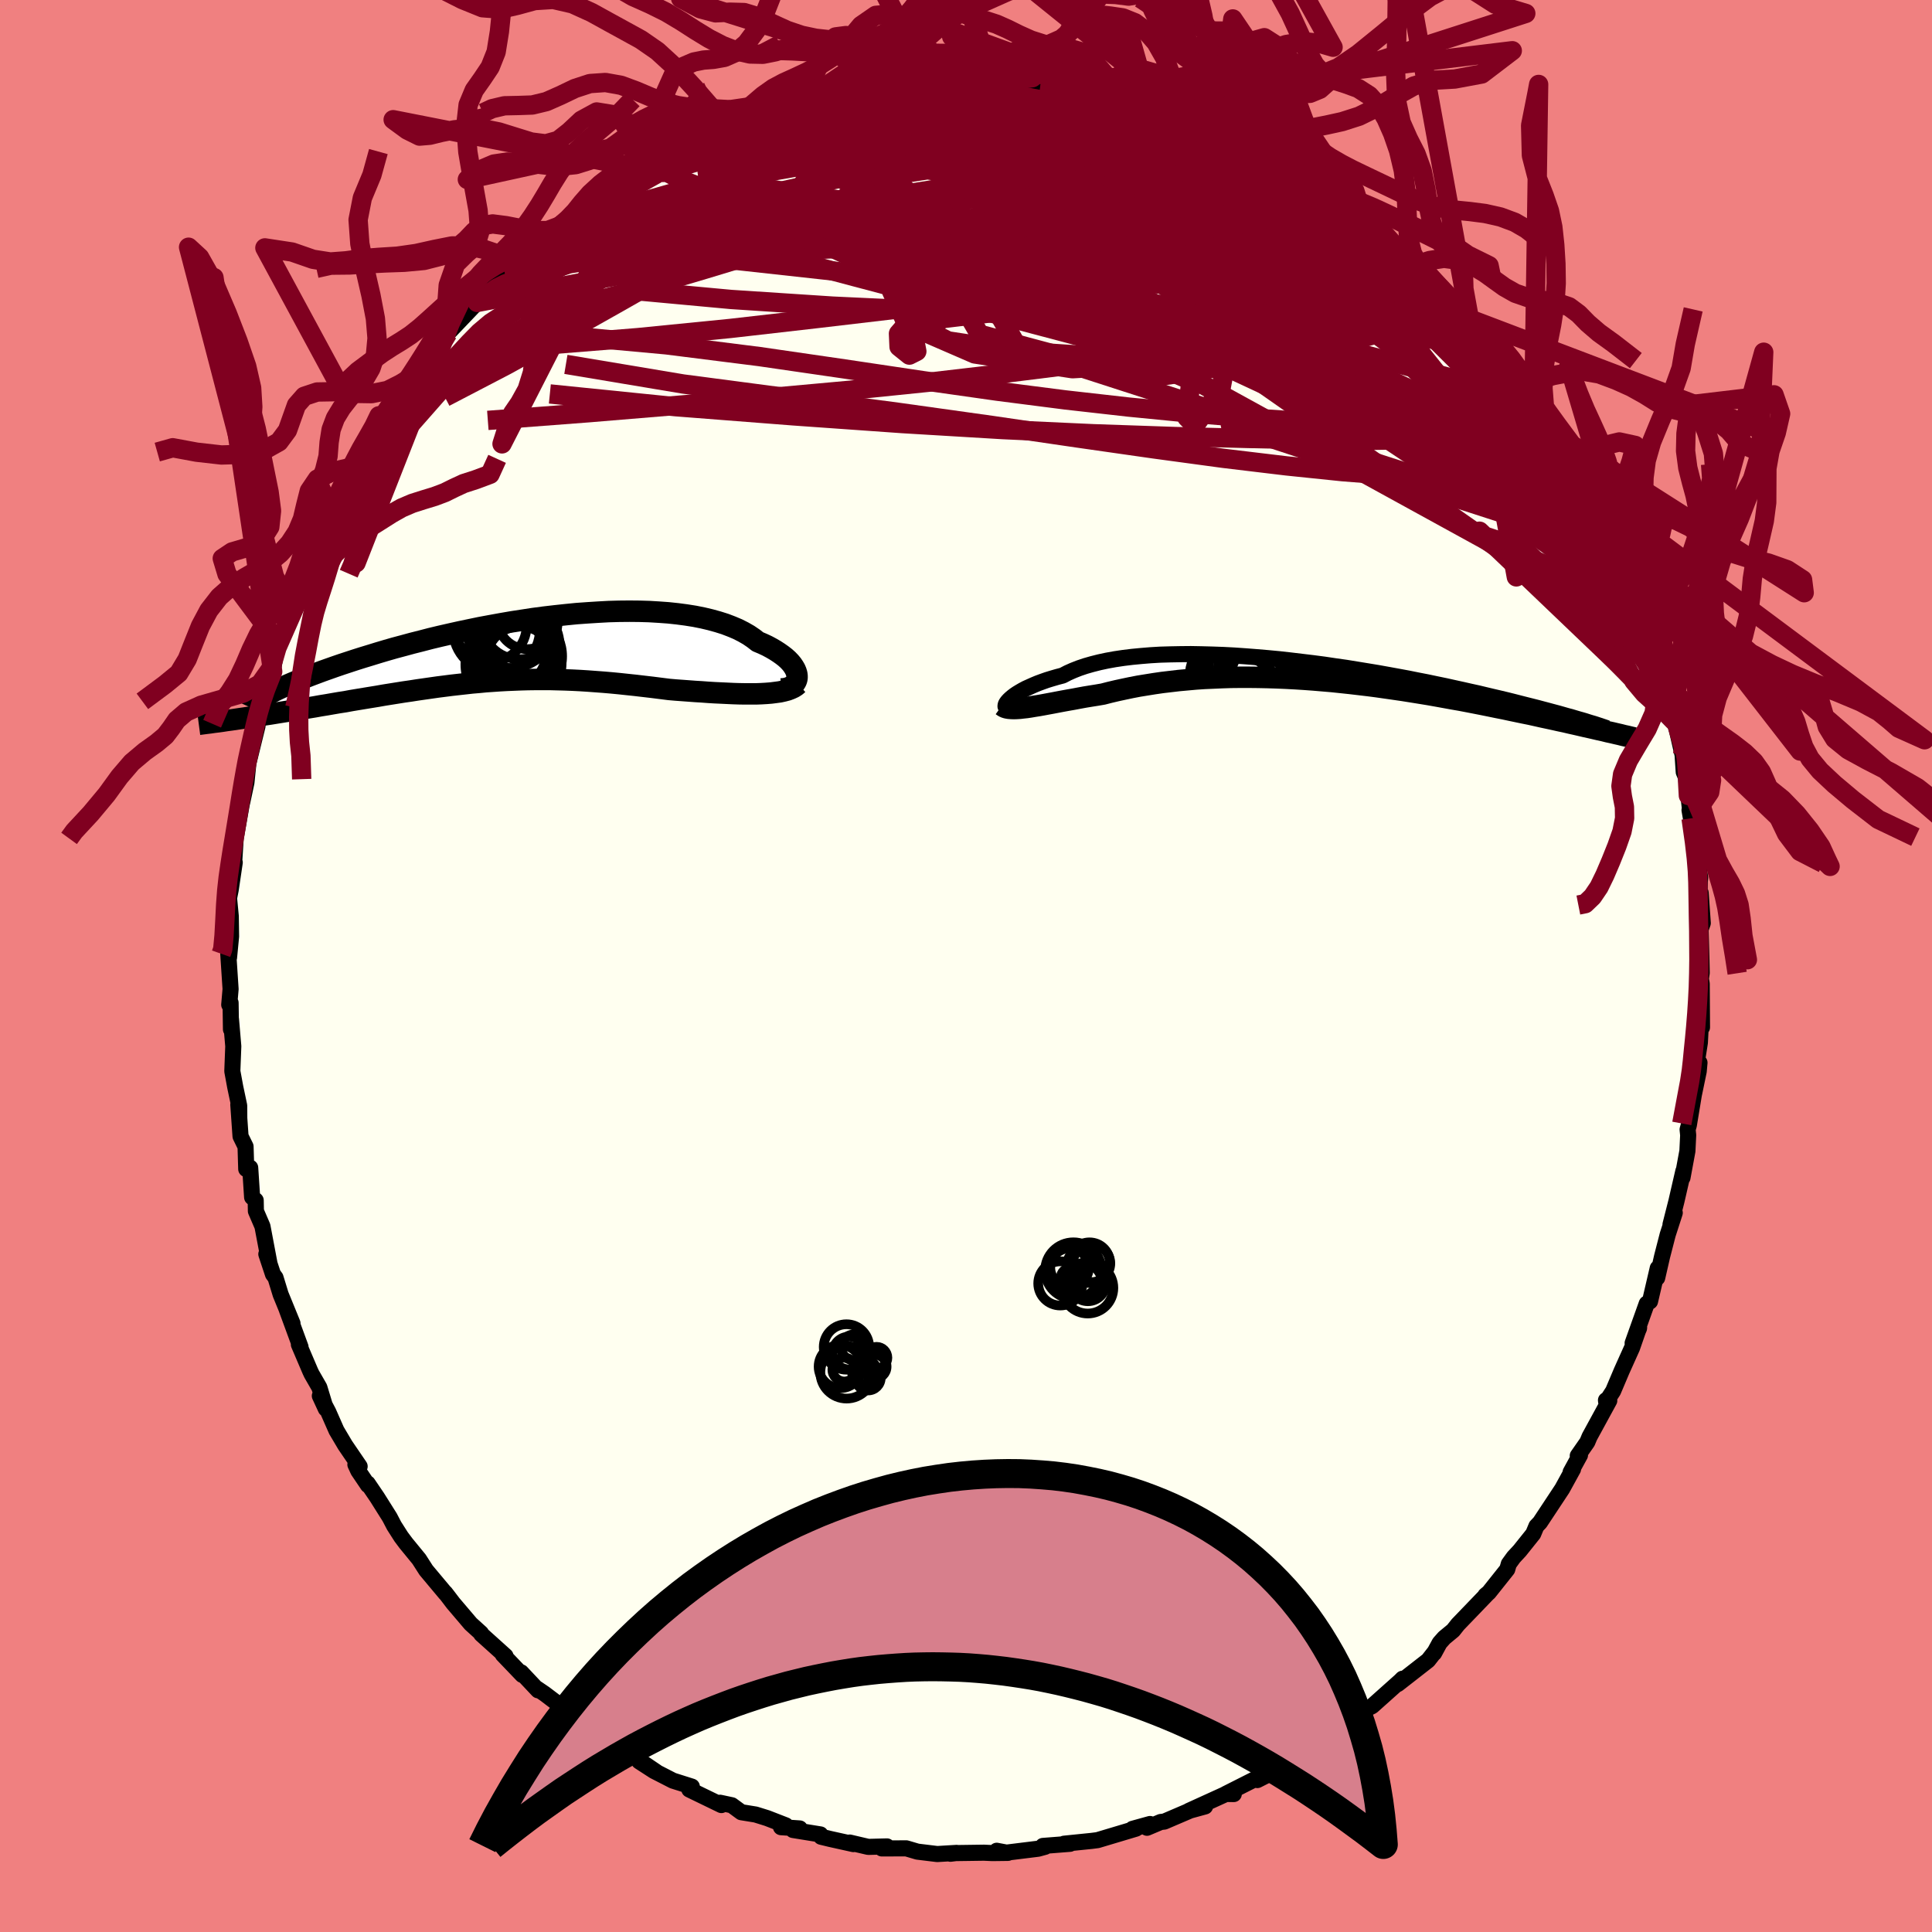 <svg viewBox="-100 -100 200 200" xmlns="http://www.w3.org/2000/svg" width="500" height="500" id="face-svg">
    <defs>
      <clipPath id="leftEyeClipPath">
        <polyline points="29.55,2.71 29.52,2.49 29.45,2.26 29.35,2.02 29.21,1.78 29.04,1.53 28.84,1.29 28.6,1.04 28.32,0.79 28.01,0.55 27.67,0.31 27.3,0.07 26.89,-0.17 26.46,-0.4 25.99,-0.62 25.49,-0.83 25.04,-1.18 24.54,-1.52 24,-1.83 23.41,-2.13 22.77,-2.4 22.09,-2.66 21.36,-2.89 20.6,-3.1 19.8,-3.29 18.95,-3.46 18.07,-3.6 17.16,-3.72 16.22,-3.82 15.25,-3.89 14.25,-3.95 13.23,-3.98 12.19,-3.99 11.13,-3.98 10.05,-3.95 8.96,-3.89 7.86,-3.82 6.74,-3.74 5.63,-3.63 4.51,-3.51 3.39,-3.38 2.26,-3.23 1.15,-3.06 0.04,-2.89 -1.06,-2.7 -2.16,-2.5 -3.24,-2.3 -4.3,-2.08 -5.35,-1.86 -6.38,-1.63 -7.39,-1.4 -8.39,-1.16 -9.35,-0.91 -10.3,-0.67 -11.22,-0.42 -12.12,-0.18 -12.99,0.07 -13.83,0.32 -14.64,0.57 -15.43,0.81 -16.19,1.05 -16.92,1.29 -17.62,1.52 -18.29,1.75 -18.94,1.98 -19.56,2.2 -20.15,2.42 -20.71,2.63 -21.25,2.84 -21.77,3.05 -22.26,3.25 -22.72,3.44 -23.16,3.63 -23.57,3.82 -23.96,4 -24.32,4.17 -24.66,4.34 -24.97,4.51 -25.25,4.67 -25.52,4.82 -28.1,7.13 -27.61,7.06 -27.1,6.98 -26.59,6.91 -26.07,6.83 -25.54,6.74 -25,6.66 -24.45,6.57 -23.89,6.48 -23.33,6.39 -22.75,6.3 -22.17,6.2 -21.58,6.1 -20.99,6.01 -20.38,5.91 -19.77,5.8 -19.15,5.7 -18.52,5.59 -17.88,5.48 -17.23,5.38 -16.58,5.26 -15.92,5.15 -15.25,5.04 -14.58,4.93 -13.9,4.82 -13.22,4.7 -12.53,4.59 -11.84,4.48 -11.15,4.37 -10.45,4.27 -9.75,4.16 -9.05,4.06 -8.35,3.96 -7.65,3.86 -6.94,3.77 -6.24,3.68 -5.53,3.6 -4.81,3.52 -4.1,3.44 -3.39,3.38 -2.67,3.31 -1.94,3.26 -1.22,3.21 -0.49,3.17 0.24,3.14 0.98,3.11 1.72,3.09 2.47,3.08 3.22,3.08 3.98,3.08 4.75,3.1 5.52,3.12 6.3,3.15 7.09,3.19 7.88,3.24 8.69,3.3 9.5,3.36 10.32,3.43 11.15,3.51 11.99,3.6 12.84,3.69 13.69,3.79 14.55,3.89 15.42,4 16.29,4.11 16.98,4.17 17.67,4.22 18.35,4.27 19.02,4.32 19.69,4.36 20.36,4.41 21.02,4.45 21.67,4.48 22.3,4.51 22.93,4.54 23.55,4.56 24.15,4.57 24.73,4.57 25.29,4.57 25.84,4.55" />
      </clipPath>
      <clipPath id="rightEyeClipPath">
        <polyline points="-30.31,3.07 -30.15,2.92 -29.96,2.76 -29.74,2.59 -29.49,2.42 -29.21,2.25 -28.9,2.07 -28.56,1.89 -28.18,1.72 -27.78,1.54 -27.35,1.36 -26.89,1.19 -26.41,1.02 -25.89,0.86 -25.34,0.7 -24.77,0.55 -24.25,0.28 -23.69,0.03 -23.08,-0.21 -22.43,-0.43 -21.73,-0.63 -20.98,-0.82 -20.19,-0.99 -19.36,-1.14 -18.49,-1.27 -17.59,-1.38 -16.65,-1.47 -15.68,-1.55 -14.67,-1.61 -13.64,-1.64 -12.59,-1.66 -11.51,-1.67 -10.41,-1.65 -9.29,-1.62 -8.16,-1.58 -7.01,-1.52 -5.86,-1.44 -4.7,-1.35 -3.53,-1.25 -2.36,-1.14 -1.2,-1.01 -0.03,-0.87 1.13,-0.73 2.28,-0.58 3.42,-0.41 4.55,-0.25 5.66,-0.07 6.76,0.11 7.85,0.29 8.91,0.48 9.95,0.67 10.98,0.86 11.97,1.06 12.95,1.25 13.9,1.45 14.82,1.64 15.72,1.84 16.59,2.03 17.43,2.22 18.25,2.4 19.04,2.59 19.8,2.77 20.53,2.94 21.24,3.11 21.92,3.28 22.58,3.45 23.21,3.61 23.81,3.76 24.4,3.91 24.96,4.06 25.49,4.2 26.01,4.34 26.5,4.47 26.96,4.6 27.41,4.73 27.83,4.84 28.23,4.96 28.6,5.07 28.96,5.17 29.3,5.27 30.31,6.06 29.83,5.95 29.33,5.84 28.82,5.72 28.3,5.6 27.76,5.48 27.21,5.35 26.64,5.23 26.06,5.1 25.46,4.97 24.85,4.84 24.23,4.7 23.6,4.56 22.95,4.43 22.28,4.29 21.61,4.15 20.91,4 20.2,3.86 19.47,3.71 18.73,3.56 17.97,3.41 17.2,3.26 16.41,3.11 15.6,2.97 14.78,2.82 13.95,2.67 13.1,2.52 12.24,2.38 11.37,2.24 10.49,2.1 9.6,1.97 8.69,1.84 7.78,1.71 6.86,1.59 5.93,1.48 4.99,1.37 4.05,1.27 3.1,1.17 2.15,1.09 1.2,1.01 0.24,0.94 -0.72,0.88 -1.67,0.83 -2.63,0.79 -3.58,0.76 -4.53,0.74 -5.47,0.73 -6.41,0.73 -7.35,0.74 -8.27,0.77 -9.19,0.81 -10.1,0.85 -11,0.91 -11.88,0.99 -12.76,1.07 -13.61,1.17 -14.46,1.27 -15.29,1.39 -16.1,1.52 -16.9,1.65 -17.68,1.8 -18.44,1.96 -19.18,2.12 -19.9,2.29 -20.6,2.47 -21.24,2.58 -21.87,2.68 -22.48,2.78 -23.08,2.89 -23.66,3 -24.23,3.1 -24.78,3.2 -25.31,3.3 -25.83,3.4 -26.32,3.49 -26.8,3.58 -27.25,3.66 -27.69,3.73 -28.1,3.8 -28.5,3.86" />
      </clipPath>
      <filter id="fuzzy">
        <feTurbulence id="turbulence" baseFrequency="0.05" numOctaves="3" type="noise" result="noise" />
        <feDisplacementMap in="SourceGraphic" in2="noise" scale="2" />
      </filter>
      <linearGradient id="rainbowGradient" x1="0%" y1="0%" x2="100%" y2="0%">
        <stop offset="0%" style="stop-color: [object Object]; stop-opacity: 1" />
        <stop offset="50%" style="stop-color: [object Object]; stop-opacity: 1" />
        <stop offset="100%" style="stop-color: [object Object]; stop-opacity: 1" />
      </linearGradient>
    </defs>
    <rect x="-100" y="-100" width="100%" height="100%" fill="rgb(240, 128, 128)" />
    <polyline id="faceContour" points="76.16,0.71 76.07,1.32 76.16,1.84 76.19,6.35 76.16,4.22 75.97,7.93 75.7,9.65 75.62,10.32 75.93,10.01 75.85,10.9 75.34,13.36 74.83,16.46 74.7,16.93 74.76,17.51 74.68,19.15 74.17,21.91 74.26,21.23 73.54,24.36 72.93,26.76 73.37,25.55 72.64,27.81 72.06,30.06 71.55,32.29 71.61,31.28 70.81,34.72 70.47,34.95 69.01,39.04 69.67,37.51 69.68,37.42 68.95,39.52 67.88,41.9 66.99,44 66.27,45.11 66.25,44.95 66.59,44.99 64.55,48.73 64.32,49.28 63.33,50.7 63.56,50.63 62.59,52.4 62.84,52.08 61.72,54.12 59.42,57.6 59.05,57.99 58.72,58.78 57.32,60.53 56.69,61.21 56.19,61.9 56.03,62.46 54.12,64.86 53.77,65.15 54.02,64.94 50.92,68.16 50.43,68.78 49.51,69.54 49.03,70.08 48.46,71.13 48.52,71.01 47.84,71.88 44.7,74.33 45.19,73.78 44.95,74.02 42.04,76.62 40.72,77.27 41.03,77.41 39.69,78.41 38.23,79.61 38.02,79.52 35.87,81.04 35.1,81.65 34.97,81.57 33.27,82.78 32.83,82.99 31.74,83.47 30.16,84.27 30.74,83.76 26.88,85.71 27.72,85.72 27.11,85.62 23.07,87.46 24.75,87 23.68,87.22 20.53,88.57 20.16,88.61 18.74,89.21 19.05,88.82 17.24,89.32 17.6,89.3 13.62,90.49 13,90.57 10.15,90.86 10.77,90.87 7.96,91.09 8.19,91.18 7.46,91.38 3.98,91.81 3.18,91.59 4.34,91.81 2.73,91.83 1.85,91.79 -1.06,91.83 -1.61,91.9 -0.97,91.81 -2.98,91.93 -5.03,91.68 -6.18,91.34 -8.71,91.35 -8.18,91.14 -10.12,91.19 -12.04,90.74 -11.66,90.9 -14.05,90.37 -15,90.14 -15.07,89.9 -17.91,89.44 -17.21,89.28 -19.15,89.15 -18.66,88.96 -20.59,88.21 -21.78,87.84 -23.26,87.6 -24.24,86.88 -25.46,86.62 -25.32,86.86 -28.64,85.25 -28.38,84.95 -30.34,84.33 -32.31,83.32 -33.84,82.33 -32.05,83.43 -34.34,81.88 -35.49,81.2 -37.66,79.71 -37.51,79.96 -37.64,79.94 -38.9,78.84 -40.33,77.99 -40.25,77.89 -43.63,75.33 -44.41,74.8 -44.3,74.98 -46.05,73.12 -45.93,73.39 -47.95,71.28 -47.67,71.43 -50.18,69.17 -50.2,69.07 -51.27,68.1 -53.09,65.96 -53.6,65.29 -53.91,64.89 -53.89,64.94 -55.89,62.55 -56.62,61.41 -57.98,59.75 -58.48,59.08 -59.2,57.95 -59.66,57.07 -60.95,55.02 -61.94,53.56 -61.91,53.74 -62.91,52.26 -63.21,51.61 -62.77,51.8 -64.27,49.6 -65.17,48.08 -66.02,46.15 -66.89,44.5 -66.27,45.84 -66.94,43.63 -67.74,42.24 -67.89,41.92 -69.06,39.18 -68.89,39.44 -70.3,35.6 -69.72,37 -70.95,33.99 -71.48,32.26 -71.74,31.91 -72.43,29.83 -72.12,30.71 -72.83,26.95 -73.51,25.37 -73.53,24.26 -73.9,23.94 -74.1,20.88 -74.51,21.02 -74.58,18.69 -75.1,17.63 -75.33,14.34 -75.23,15.78 -75.24,14.46 -75.65,12.52 -75.95,10.89 -75.85,8.31 -76.09,5.51 -76.09,6.56 -76.13,3.81 -76.27,4.01 -76.13,2.39 -76.37,-1.26 -76.29,-0.88 -76.08,-3.06 -76.11,-5.15 -76.29,-7.03 -76.12,-7.88 -75.7,-10.72 -75.73,-10.78 -75.78,-10.42 -75.6,-13.22 -74.97,-16.78 -74.9,-17.07 -74.49,-19 -74.3,-20.87 -74.21,-22 -74.34,-21.45 -74.31,-20.9 -73.34,-24.85 -73.78,-23.71 -73.04,-26.81 -73.08,-26.87 -72.82,-28.04 -71.77,-30.48 -71.33,-32.95 -71.22,-33.46 -70.33,-35.48 -69.33,-38.39 -68.82,-39.44 -69.99,-37.23 -69.19,-38.98 -67.4,-42.83 -66.8,-44.24 -66.83,-44.17 -66.45,-45.32 -65.65,-46.81 -64.79,-48.42 -64.29,-49.69 -62.91,-51.94 -63,-51.94 -63.05,-52.17 -61.39,-54.19 -60.69,-55.56 -60.2,-56.43 -60.57,-56 -58.94,-58.6 -58.16,-59.57 -56.7,-61.33 -56.87,-61.08 -56.22,-62.13 -55.74,-62.73 -53.52,-65.64 -54.14,-64.64 -53.64,-65.5 -50.6,-68.69 -50.09,-69.43 -48.31,-71.37 -47.73,-71.72 -47.73,-71.61 -46.64,-72.64 -46.36,-73.12 -45.44,-73.88 -42.85,-75.93 -43.91,-75.26 -42.04,-76.61 -41.26,-77.23 -39.87,-78.17 -39.41,-78.62 -39.42,-78.74 -37.45,-80.18 -35.36,-81.49 -33.49,-82.53 -32,-83.17 -32.52,-83.11 -30.03,-84.65 -30.31,-84.31 -30.29,-84.16 -27.36,-85.8 -25.25,-86.52 -25.77,-86.37 -25.53,-86.56 -23.7,-87.52 -23.5,-87.57 -21.89,-87.94 -19.07,-88.8 -19.3,-88.73 -17.83,-89.16 -18.75,-89.12 -13.61,-90.49 -14.29,-90.4 -11.35,-90.72 -12.44,-90.4 -10.88,-90.96 -8.89,-91.3 -6.83,-91.63 -7,-91.58 -6.42,-91.33 -4.77,-91.45 -3.22,-91.98 -1.53,-91.88 -2.54,-91.69 -0.02,-91.93 1.8,-91.88 2.18,-91.69 4.13,-91.5 3.96,-91.77 3.82,-91.62 7.71,-91.3 10.35,-90.91 8.97,-91.34 10.72,-90.74 11.94,-90.78 13.06,-90.64 14.6,-90.1 16.26,-89.78 16.21,-89.95 19.24,-88.78 18.53,-89.07 20.99,-88.2 20.72,-88.47 23.71,-87.57 24.48,-86.9 24.81,-86.67 24.29,-86.91 25.36,-86.73 29.5,-84.85 28.16,-85.35 30.68,-84.18 32.24,-83.34 33.03,-82.65 33.5,-82.46 33.59,-82.26 34.11,-82.12 37.4,-80.12 38.71,-79.02 39.58,-78.53 38.05,-79.33 40.05,-78.18 41.85,-76.97 43.98,-74.82 44.46,-74.49 43.83,-75.06 46.38,-72.71 47.07,-72.45 46.97,-72.4 47.64,-72.1 48.86,-70.35 51.62,-67.6 52.17,-66.97 51.03,-68.33 53.46,-65.43 53.48,-65.47 55.08,-63.56 55.33,-63.21 57.08,-61.04 56.32,-62.17 57.75,-60.23 58.79,-58.55 58.84,-58.33 60.95,-55.09 60.82,-54.91 62.41,-52.84 62.47,-53 63.99,-50.15 64.2,-49.8 65.01,-48.19 64.3,-49.47 65.66,-46.42 66.68,-44.94 67.53,-42.99 67.03,-44.15 67.54,-42.69 68.64,-39.56 69.03,-39.6 68.87,-39.4 70.76,-34.78 69.91,-36.6 70.66,-34.67 71.23,-32.46 71.41,-31.8 72.59,-28.64 72.69,-27.95 73.23,-25.41 73.27,-25.82 73.7,-23.94 74.18,-21.86 74.3,-20.08 74.65,-19.24 74.45,-20.09 74.78,-17.65 75.06,-15.29 74.9,-16.14 75.69,-11.6 75.82,-10.29 76,-9.1 75.96,-8.76 75.92,-6.88 76.05,-7.57 76.27,-4.44 76.04,-3.8 76.13,-0.61 76.16,0.71 76.07,1.32" fill="rgb(255, 255, 240)" stroke="black" stroke-width="1.667" stroke-linejoin="round" filter="url(#fuzzy)" />
    <g transform="translate(34.78 -30.62)">
      <polyline id="rightCountour" points="-30.31,3.07 -30.15,2.92 -29.96,2.76 -29.74,2.59 -29.49,2.42 -29.21,2.25 -28.9,2.07 -28.56,1.89 -28.18,1.72 -27.78,1.54 -27.35,1.36 -26.89,1.19 -26.41,1.02 -25.89,0.86 -25.34,0.7 -24.77,0.55 -24.25,0.28 -23.69,0.03 -23.08,-0.21 -22.43,-0.43 -21.73,-0.63 -20.98,-0.82 -20.19,-0.99 -19.36,-1.14 -18.49,-1.27 -17.59,-1.38 -16.65,-1.47 -15.68,-1.55 -14.67,-1.61 -13.64,-1.64 -12.59,-1.66 -11.51,-1.67 -10.41,-1.65 -9.29,-1.62 -8.16,-1.58 -7.01,-1.52 -5.86,-1.44 -4.7,-1.35 -3.53,-1.25 -2.36,-1.14 -1.2,-1.01 -0.03,-0.87 1.13,-0.73 2.28,-0.58 3.42,-0.41 4.55,-0.25 5.66,-0.07 6.76,0.11 7.85,0.29 8.91,0.48 9.95,0.67 10.98,0.86 11.97,1.06 12.95,1.25 13.9,1.45 14.82,1.64 15.72,1.84 16.59,2.03 17.43,2.22 18.25,2.4 19.04,2.59 19.8,2.77 20.53,2.94 21.24,3.11 21.92,3.28 22.58,3.45 23.21,3.61 23.81,3.76 24.4,3.91 24.96,4.06 25.49,4.2 26.01,4.34 26.5,4.47 26.96,4.6 27.41,4.73 27.83,4.84 28.23,4.96 28.6,5.07 28.96,5.17 29.3,5.27 30.31,6.06 29.83,5.95 29.33,5.84 28.82,5.72 28.3,5.6 27.76,5.48 27.21,5.35 26.64,5.23 26.06,5.1 25.46,4.97 24.85,4.84 24.23,4.7 23.6,4.56 22.95,4.43 22.28,4.29 21.61,4.15 20.91,4 20.2,3.86 19.47,3.71 18.73,3.56 17.97,3.41 17.2,3.26 16.41,3.11 15.6,2.97 14.78,2.82 13.95,2.67 13.1,2.52 12.24,2.38 11.37,2.24 10.49,2.1 9.6,1.97 8.69,1.84 7.78,1.71 6.86,1.59 5.93,1.48 4.99,1.37 4.05,1.27 3.1,1.17 2.15,1.09 1.2,1.01 0.24,0.94 -0.72,0.88 -1.67,0.83 -2.63,0.79 -3.58,0.76 -4.53,0.74 -5.47,0.73 -6.41,0.73 -7.35,0.74 -8.27,0.77 -9.19,0.81 -10.1,0.85 -11,0.91 -11.88,0.99 -12.76,1.07 -13.61,1.17 -14.46,1.27 -15.29,1.39 -16.1,1.52 -16.9,1.65 -17.68,1.8 -18.44,1.96 -19.18,2.12 -19.9,2.29 -20.6,2.47 -21.24,2.58 -21.87,2.68 -22.48,2.78 -23.08,2.89 -23.66,3 -24.23,3.1 -24.78,3.2 -25.31,3.3 -25.83,3.4 -26.32,3.49 -26.8,3.58 -27.25,3.66 -27.69,3.73 -28.1,3.8 -28.5,3.86" fill="white" stroke="white" stroke-width="0" stroke-linejoin="round" filter="url(#fuzzy)" />
    </g>
    <g transform="translate(-47.04 -32.74)">
      <polyline id="leftCountour" points="29.55,2.71 29.52,2.49 29.45,2.26 29.35,2.02 29.21,1.78 29.04,1.53 28.84,1.29 28.6,1.04 28.32,0.79 28.01,0.55 27.67,0.31 27.3,0.07 26.89,-0.17 26.46,-0.4 25.99,-0.62 25.49,-0.83 25.04,-1.18 24.54,-1.52 24,-1.83 23.41,-2.13 22.77,-2.4 22.09,-2.66 21.36,-2.89 20.6,-3.1 19.8,-3.29 18.95,-3.46 18.07,-3.6 17.16,-3.72 16.22,-3.82 15.25,-3.89 14.25,-3.95 13.23,-3.98 12.19,-3.99 11.13,-3.98 10.05,-3.95 8.96,-3.89 7.86,-3.82 6.74,-3.74 5.63,-3.63 4.51,-3.51 3.39,-3.38 2.26,-3.23 1.15,-3.06 0.04,-2.89 -1.06,-2.7 -2.16,-2.5 -3.24,-2.3 -4.3,-2.08 -5.35,-1.86 -6.38,-1.63 -7.39,-1.4 -8.39,-1.16 -9.35,-0.91 -10.3,-0.67 -11.22,-0.42 -12.12,-0.18 -12.99,0.07 -13.83,0.32 -14.64,0.57 -15.43,0.81 -16.19,1.05 -16.92,1.29 -17.62,1.52 -18.29,1.75 -18.94,1.98 -19.56,2.2 -20.15,2.42 -20.71,2.63 -21.25,2.84 -21.77,3.05 -22.26,3.25 -22.72,3.44 -23.16,3.63 -23.57,3.82 -23.96,4 -24.32,4.17 -24.66,4.34 -24.97,4.51 -25.25,4.67 -25.52,4.82 -28.1,7.13 -27.61,7.06 -27.1,6.98 -26.59,6.91 -26.07,6.83 -25.54,6.74 -25,6.66 -24.45,6.57 -23.89,6.48 -23.33,6.39 -22.75,6.3 -22.17,6.2 -21.58,6.1 -20.99,6.01 -20.38,5.91 -19.77,5.8 -19.15,5.7 -18.52,5.59 -17.88,5.48 -17.23,5.38 -16.58,5.26 -15.92,5.15 -15.25,5.04 -14.58,4.93 -13.9,4.82 -13.22,4.7 -12.53,4.59 -11.84,4.48 -11.15,4.37 -10.45,4.27 -9.75,4.16 -9.05,4.06 -8.35,3.96 -7.65,3.86 -6.94,3.77 -6.24,3.68 -5.53,3.6 -4.81,3.52 -4.1,3.44 -3.39,3.38 -2.67,3.31 -1.94,3.26 -1.22,3.21 -0.49,3.17 0.24,3.14 0.98,3.11 1.72,3.09 2.47,3.08 3.22,3.08 3.98,3.08 4.75,3.1 5.52,3.12 6.3,3.15 7.09,3.19 7.88,3.24 8.69,3.3 9.5,3.36 10.32,3.43 11.15,3.51 11.99,3.6 12.84,3.69 13.69,3.79 14.55,3.89 15.42,4 16.29,4.11 16.98,4.17 17.67,4.22 18.35,4.27 19.02,4.32 19.69,4.36 20.36,4.41 21.02,4.45 21.67,4.48 22.3,4.51 22.93,4.54 23.55,4.56 24.15,4.57 24.73,4.57 25.29,4.57 25.84,4.55" fill="white" stroke="white" stroke-width="0" stroke-linejoin="round" filter="url(#fuzzy)" />
    </g>
    <g transform="translate(34.78 -30.62)">
      <polyline id="rightUpper" points="-30.43,3.84 -30.53,3.85 -30.6,3.84 -30.66,3.81 -30.69,3.75 -30.69,3.68 -30.67,3.58 -30.63,3.47 -30.55,3.35 -30.45,3.22 -30.31,3.07 -30.15,2.92 -29.96,2.76 -29.74,2.59 -29.49,2.42 -29.21,2.25 -28.9,2.07 -28.56,1.89 -28.18,1.72 -27.78,1.54 -27.35,1.36 -26.89,1.19 -26.41,1.02 -25.89,0.86 -25.34,0.7 -24.77,0.55 -24.25,0.28 -23.69,0.03 -23.08,-0.21 -22.43,-0.43 -21.73,-0.63 -20.98,-0.82 -20.19,-0.99 -19.36,-1.14 -18.49,-1.27 -17.59,-1.38 -16.65,-1.47 -15.68,-1.55 -14.67,-1.61 -13.64,-1.64 -12.59,-1.66 -11.51,-1.67 -10.41,-1.65 -9.29,-1.62 -8.16,-1.58 -7.01,-1.52 -5.86,-1.44 -4.7,-1.35 -3.53,-1.25 -2.36,-1.14 -1.2,-1.01 -0.03,-0.87 1.13,-0.73 2.28,-0.58 3.42,-0.41 4.55,-0.25 5.66,-0.07 6.76,0.11 7.85,0.29 8.91,0.48 9.95,0.67 10.98,0.86 11.97,1.06 12.95,1.25 13.9,1.45 14.82,1.64 15.72,1.84 16.59,2.03 17.43,2.22 18.25,2.4 19.04,2.59 19.8,2.77 20.53,2.94 21.24,3.11 21.92,3.28 22.58,3.45 23.21,3.61 23.81,3.76 24.4,3.91 24.96,4.06 25.49,4.2 26.01,4.34 26.5,4.47 26.96,4.6 27.41,4.73 27.83,4.84 28.23,4.96 28.6,5.07 28.96,5.17 29.3,5.27 29.61,5.37 29.9,5.46 30.18,5.54 30.43,5.62 30.67,5.7 30.89,5.77 31.09,5.84 31.27,5.9 31.44,5.96 31.58,6.01" fill="none" stroke="black" stroke-width="1.667" stroke-linejoin="round" filter="url(#fuzzy)" />
      <polyline id="rightLower" points="-31.06,3.65 -30.92,3.75 -30.76,3.84 -30.57,3.9 -30.35,3.94 -30.1,3.96 -29.83,3.97 -29.53,3.96 -29.21,3.94 -28.87,3.9 -28.5,3.86 -28.1,3.8 -27.69,3.73 -27.25,3.66 -26.8,3.58 -26.32,3.49 -25.83,3.4 -25.31,3.3 -24.78,3.2 -24.23,3.1 -23.66,3 -23.08,2.89 -22.48,2.78 -21.87,2.68 -21.24,2.58 -20.6,2.47 -19.9,2.29 -19.18,2.12 -18.44,1.96 -17.68,1.8 -16.9,1.65 -16.1,1.52 -15.29,1.39 -14.46,1.27 -13.61,1.17 -12.76,1.07 -11.88,0.99 -11,0.91 -10.1,0.85 -9.19,0.81 -8.27,0.77 -7.35,0.74 -6.41,0.73 -5.47,0.73 -4.53,0.74 -3.58,0.76 -2.63,0.79 -1.67,0.83 -0.72,0.88 0.24,0.94 1.2,1.01 2.15,1.09 3.1,1.17 4.05,1.27 4.99,1.37 5.93,1.48 6.86,1.59 7.78,1.71 8.69,1.84 9.6,1.97 10.49,2.1 11.37,2.24 12.24,2.38 13.1,2.52 13.95,2.67 14.78,2.82 15.6,2.97 16.41,3.11 17.2,3.26 17.97,3.41 18.73,3.56 19.47,3.71 20.2,3.86 20.91,4 21.61,4.15 22.28,4.29 22.95,4.43 23.6,4.56 24.23,4.7 24.85,4.84 25.46,4.97 26.06,5.1 26.64,5.23 27.21,5.35 27.76,5.48 28.3,5.6 28.82,5.72 29.33,5.84 29.83,5.95 30.31,6.06 30.78,6.17 31.24,6.27 31.68,6.38 32.1,6.47 32.52,6.57 32.92,6.66 33.31,6.76 33.68,6.84 34.05,6.93 34.4,7.01" fill="none" stroke="black" stroke-width="2.222" stroke-linejoin="round" filter="url(#fuzzy)" />
      <circle r="3.126" cx="-6.007" cy="1.811" stroke="black" fill="none" stroke-width="1.0" filter="url(#fuzzy)" clip-path="url(#rightEyeClipPath)" /><circle r="4.03" cx="-4.422" cy="-1.254" stroke="black" fill="none" stroke-width="1.0" filter="url(#fuzzy)" clip-path="url(#rightEyeClipPath)" /><circle r="3.06" cx="-4.262" cy="0.466" stroke="black" fill="none" stroke-width="1.0" filter="url(#fuzzy)" clip-path="url(#rightEyeClipPath)" /><circle r="3.776" cx="-6.887" cy="1.436" stroke="black" fill="none" stroke-width="1.0" filter="url(#fuzzy)" clip-path="url(#rightEyeClipPath)" /><circle r="3.308" cx="-4.732" cy="-0.249" stroke="black" fill="none" stroke-width="1.0" filter="url(#fuzzy)" clip-path="url(#rightEyeClipPath)" /><circle r="4.176" cx="-7.447" cy="0.581" stroke="black" fill="none" stroke-width="1.0" filter="url(#fuzzy)" clip-path="url(#rightEyeClipPath)" /><circle r="3.344" cx="-4.802" cy="-2.234" stroke="black" fill="none" stroke-width="1.0" filter="url(#fuzzy)" clip-path="url(#rightEyeClipPath)" /><circle r="3.54" cx="-5.142" cy="-0.359" stroke="black" fill="none" stroke-width="1.0" filter="url(#fuzzy)" clip-path="url(#rightEyeClipPath)" /><circle r="4.682" cx="-4.982" cy="-0.099" stroke="black" fill="none" stroke-width="1.0" filter="url(#fuzzy)" clip-path="url(#rightEyeClipPath)" /><circle r="3.552" cx="-7.322" cy="0.971" stroke="black" fill="none" stroke-width="1.0" filter="url(#fuzzy)" clip-path="url(#rightEyeClipPath)" />
      </g>
    <g transform="translate(-47.04 -32.74)">
      <polyline id="leftUpper" points="27.93,4.06 28.25,4.03 28.53,3.97 28.78,3.88 28.99,3.77 29.17,3.63 29.32,3.48 29.43,3.31 29.51,3.12 29.55,2.92 29.55,2.71 29.52,2.49 29.45,2.26 29.35,2.02 29.21,1.78 29.04,1.53 28.84,1.29 28.6,1.04 28.32,0.79 28.01,0.55 27.67,0.31 27.3,0.07 26.89,-0.17 26.46,-0.4 25.99,-0.62 25.49,-0.83 25.04,-1.18 24.54,-1.52 24,-1.83 23.41,-2.13 22.77,-2.4 22.09,-2.66 21.36,-2.89 20.6,-3.1 19.8,-3.29 18.95,-3.46 18.07,-3.6 17.16,-3.72 16.22,-3.82 15.25,-3.89 14.25,-3.95 13.23,-3.98 12.19,-3.99 11.13,-3.98 10.05,-3.95 8.96,-3.89 7.86,-3.82 6.74,-3.74 5.63,-3.63 4.51,-3.51 3.39,-3.38 2.26,-3.23 1.15,-3.06 0.04,-2.89 -1.06,-2.7 -2.16,-2.5 -3.24,-2.3 -4.3,-2.08 -5.35,-1.86 -6.38,-1.63 -7.39,-1.4 -8.39,-1.16 -9.35,-0.91 -10.3,-0.67 -11.22,-0.42 -12.12,-0.18 -12.99,0.07 -13.83,0.32 -14.64,0.57 -15.43,0.81 -16.19,1.05 -16.92,1.29 -17.62,1.52 -18.29,1.75 -18.94,1.98 -19.56,2.2 -20.15,2.42 -20.71,2.63 -21.25,2.84 -21.77,3.05 -22.26,3.25 -22.72,3.44 -23.16,3.63 -23.57,3.82 -23.96,4 -24.32,4.17 -24.66,4.34 -24.97,4.51 -25.25,4.67 -25.52,4.82 -25.76,4.96 -25.97,5.11 -26.16,5.24 -26.33,5.37 -26.48,5.49 -26.61,5.61 -26.71,5.73 -26.8,5.83 -26.86,5.94 -26.9,6.03" fill="none" stroke="black" stroke-width="2.222" stroke-linejoin="round" filter="url(#fuzzy)" />
      <polyline id="leftLower" points="29.66,3.55 29.45,3.74 29.2,3.9 28.9,4.04 28.56,4.17 28.18,4.27 27.77,4.36 27.33,4.42 26.86,4.48 26.36,4.52 25.84,4.55 25.29,4.57 24.73,4.57 24.15,4.57 23.55,4.56 22.93,4.54 22.3,4.51 21.67,4.48 21.02,4.45 20.36,4.41 19.69,4.36 19.02,4.32 18.35,4.27 17.67,4.22 16.98,4.17 16.29,4.11 15.42,4 14.55,3.89 13.69,3.79 12.84,3.69 11.99,3.6 11.15,3.51 10.32,3.43 9.5,3.36 8.69,3.3 7.88,3.24 7.09,3.19 6.3,3.15 5.52,3.12 4.75,3.1 3.98,3.08 3.22,3.08 2.47,3.08 1.72,3.09 0.98,3.11 0.24,3.14 -0.49,3.17 -1.22,3.21 -1.94,3.26 -2.67,3.31 -3.39,3.38 -4.1,3.44 -4.81,3.52 -5.53,3.6 -6.24,3.68 -6.94,3.77 -7.65,3.86 -8.35,3.96 -9.05,4.06 -9.75,4.16 -10.45,4.27 -11.15,4.37 -11.84,4.48 -12.53,4.59 -13.22,4.7 -13.9,4.82 -14.58,4.93 -15.25,5.04 -15.92,5.15 -16.58,5.26 -17.23,5.38 -17.88,5.48 -18.52,5.59 -19.15,5.7 -19.77,5.8 -20.38,5.91 -20.99,6.01 -21.58,6.1 -22.17,6.2 -22.75,6.3 -23.33,6.39 -23.89,6.48 -24.45,6.57 -25,6.66 -25.54,6.74 -26.07,6.83 -26.59,6.91 -27.1,6.98 -27.61,7.06 -28.1,7.13 -28.57,7.2 -29.04,7.27 -29.5,7.33 -29.95,7.4 -30.38,7.46 -30.8,7.51 -31.21,7.57 -31.62,7.62 -32,7.67 -32.38,7.72" fill="none" stroke="black" stroke-width="2.222" stroke-linejoin="round" filter="url(#fuzzy)" />
      <circle r="3.462" cx="0.862" cy="1.042" stroke="black" fill="none" stroke-width="1.0" filter="url(#fuzzy)" clip-path="url(#leftEyeClipPath)" /><circle r="3.656" cx="1.297" cy="-0.598" stroke="black" fill="none" stroke-width="1.0" filter="url(#fuzzy)" clip-path="url(#leftEyeClipPath)" /><circle r="3.95" cx="0.827" cy="-2.963" stroke="black" fill="none" stroke-width="1.0" filter="url(#fuzzy)" clip-path="url(#leftEyeClipPath)" /><circle r="4.71" cx="-0.128" cy="-2.823" stroke="black" fill="none" stroke-width="1.0" filter="url(#fuzzy)" clip-path="url(#leftEyeClipPath)" /><circle r="3.422" cx="0.152" cy="0.372" stroke="black" fill="none" stroke-width="1.0" filter="url(#fuzzy)" clip-path="url(#leftEyeClipPath)" /><circle r="4.67" cx="0.562" cy="0.677" stroke="black" fill="none" stroke-width="1.0" filter="url(#fuzzy)" clip-path="url(#leftEyeClipPath)" /><circle r="3.076" cx="1.627" cy="-3.138" stroke="black" fill="none" stroke-width="1.0" filter="url(#fuzzy)" clip-path="url(#leftEyeClipPath)" /><circle r="4.502" cx="-1.568" cy="-2.128" stroke="black" fill="none" stroke-width="1.0" filter="url(#fuzzy)" clip-path="url(#leftEyeClipPath)" /><circle r="4.976" cx="0.192" cy="1.507" stroke="black" fill="none" stroke-width="1.0" filter="url(#fuzzy)" clip-path="url(#leftEyeClipPath)" /><circle r="3.75" cx="-2.193" cy="-2.503" stroke="black" fill="none" stroke-width="1.0" filter="url(#fuzzy)" clip-path="url(#leftEyeClipPath)" />
    </g>
    <g id="hairs">
      <polyline points="46.97,-72.4 47.62,-71.64 48.09,-70.44 47.93,-69.39 46.94,-68.66 45.17,-68.16 42.7,-67.76 39.55,-67.42 35.72,-67.15 31.13,-67.01 25.76,-66.98 19.56,-67.08 12.53,-67.27 4.64,-67.53 -4.13,-67.86 -13.79,-68.31 -24.32,-69 -35.69,-70.05" fill="none" stroke="rgb(128, 0, 32)" stroke-width="2" stroke-linejoin="round" filter="url(#fuzzy)" /><polyline points="25.36,-86.73 27.76,-85.6 28.95,-84.98 29.85,-84.45 30.5,-83.99 30.84,-83.64 30.88,-83.39 30.67,-83.2 30.24,-83.06 29.56,-82.98 28.54,-83 27.11,-83.15 25.23,-83.45 22.91,-83.87 20.16,-84.4 16.93,-85.05 13.14,-85.88 8.72,-86.92 3.76,-88.2 -1.52,-89.76" fill="none" stroke="rgb(128, 0, 32)" stroke-width="2" stroke-linejoin="round" filter="url(#fuzzy)" /><polyline points="38.71,-79.02 38.87,-78.82 38.75,-78.51 38.72,-77.85 38.51,-76.99 37.87,-76.11 36.66,-75.31 34.86,-74.58 32.48,-73.92 29.56,-73.26 26.09,-72.59 22.1,-71.87 17.55,-71.12 12.42,-70.35 6.61,-69.59 0.05,-68.82 -7.31,-67.98 -15.47,-67.02 -24.39,-66 -33.96,-65.05 -44.18,-64.23" fill="none" stroke="rgb(128, 0, 32)" stroke-width="2" stroke-linejoin="round" filter="url(#fuzzy)" /><polyline points="16.26,-89.78 16.8,-89.58 17.42,-89.12 17.67,-88.6 17.52,-88.02 16.95,-87.36 15.88,-86.59 14.25,-85.75 12.05,-84.81 9.31,-83.77 6.07,-82.59 2.32,-81.29 -1.98,-79.84 -6.96,-78.24 -12.74,-76.46 -19.42,-74.43 -27.07,-72.11 -35.59,-69.59 -44.63,-67.18" fill="none" stroke="rgb(128, 0, 32)" stroke-width="2" stroke-linejoin="round" filter="url(#fuzzy)" /><polyline points="-25.25,-86.52 -25.21,-86.49 -24.23,-86.61 -22.58,-86.73 -20.43,-86.79 -17.92,-86.77 -15.16,-86.66 -12.21,-86.47 -9.08,-86.21 -5.76,-85.9 -2.31,-85.55 1.25,-85.15 4.86,-84.69 8.5,-84.16 12.16,-83.57 15.83,-82.94 19.47,-82.29 23.01,-81.66 26.38,-81.09 29.52,-80.66 32.47,-80.31 35.51,-79.8" fill="none" stroke="rgb(128, 0, 32)" stroke-width="2" stroke-linejoin="round" filter="url(#fuzzy)" /><polyline points="29.5,-84.85 29.49,-84.72 30.73,-83.92 32.23,-82.93 33.69,-81.89 35.13,-80.82 36.65,-79.69 38.28,-78.47 39.98,-77.19 41.62,-75.95 43.12,-74.8 44.45,-73.77 45.65,-72.84 46.73,-72.01 47.61,-71.34 48.1,-71.02 48.05,-71.23 47.55,-71.87" fill="none" stroke="rgb(128, 0, 32)" stroke-width="2" stroke-linejoin="round" filter="url(#fuzzy)" /><polyline points="57.08,-61.04 56.87,-61.22 56.96,-60.56 56.85,-59.76 56.38,-59.04 55.48,-58.52 54.08,-58.25 52.16,-58.25 49.66,-58.55 46.57,-59.13 42.87,-60.01 38.54,-61.18 33.57,-62.61 28,-64.3 21.82,-66.25 15.04,-68.52 7.59,-71.11 -0.63,-73.99 -9.78,-77.06 -19.9,-80.35" fill="none" stroke="rgb(128, 0, 32)" stroke-width="2" stroke-linejoin="round" filter="url(#fuzzy)" /><polyline points="10.35,-90.91 9.97,-91.03 10.5,-90.9 11.23,-90.7 11.87,-90.45 12.32,-90.15 12.51,-89.83 12.37,-89.47 11.9,-89.09 11.08,-88.68 9.9,-88.25 8.33,-87.8 6.32,-87.33 3.83,-86.83 0.81,-86.31 -2.71,-85.77 -6.69,-85.2 -11.09,-84.6 -15.97,-83.95 -21.49,-83.26 -27.83,-82.48" fill="none" stroke="rgb(128, 0, 32)" stroke-width="2" stroke-linejoin="round" filter="url(#fuzzy)" /><polyline points="28.16,-85.35 30.25,-84.28 31.84,-83.31 33.14,-82.38 34.39,-81.43 35.75,-80.37 37.27,-79.19 38.9,-77.93 40.51,-76.66 42.05,-75.44 43.51,-74.27 44.9,-73.13 46.25,-72.02 47.49,-70.99 48.57,-70.09 49.43,-69.38 50.06,-68.89 50.47,-68.61 50.7,-68.47 50.76,-68.47 50.41,-68.81" fill="none" stroke="rgb(128, 0, 32)" stroke-width="2" stroke-linejoin="round" filter="url(#fuzzy)" /><polyline points="64.3,-49.47 65.34,-47.22 65.86,-45.97 65.85,-45.46 65.45,-45.44 64.72,-45.75 63.68,-46.37 62.27,-47.38 60.42,-48.86 58.1,-50.85 55.26,-53.38 51.94,-56.45 48.15,-60.07 43.93,-64.25 39.18,-69.09 33.72,-74.72 27.44,-81.17" fill="none" stroke="rgb(128, 0, 32)" stroke-width="2" stroke-linejoin="round" filter="url(#fuzzy)" /><polyline points="57.75,-60.23 58.54,-58.92 59.27,-57.68 59.97,-56.5 60.57,-55.48 61.02,-54.66 61.3,-54.05 61.38,-53.67 61.23,-53.53 60.85,-53.65 60.25,-54.01 59.41,-54.62 58.34,-55.49 57.02,-56.66 55.41,-58.16 53.49,-60.02 51.21,-62.24 48.59,-64.85 45.69,-67.83 42.56,-71.17 39.15,-74.92 35.29,-79.23" fill="none" stroke="rgb(128, 0, 32)" stroke-width="2" stroke-linejoin="round" filter="url(#fuzzy)" /><polyline points="47.07,-72.45 47.28,-72.2 48,-71.43 48.92,-70.4 49.75,-69.44 50.35,-68.69 50.73,-68.14 50.91,-67.72 50.91,-67.44 50.71,-67.28 50.3,-67.28 49.66,-67.44 48.78,-67.76 47.66,-68.24 46.28,-68.9 44.61,-69.74 42.62,-70.81 40.28,-72.15 37.56,-73.79 34.43,-75.77 30.88,-78.08 26.87,-80.74 22.36,-83.76 17.33,-87.16" fill="none" stroke="rgb(128, 0, 32)" stroke-width="2" stroke-linejoin="round" filter="url(#fuzzy)" /><polyline points="-6.83,-91.63 -6.72,-91.53 -6.16,-91.43 -5.46,-91.34 -4.86,-91.2 -4.47,-90.96 -4.31,-90.6 -4.37,-90.12 -4.68,-89.5 -5.29,-88.75 -6.22,-87.83 -7.47,-86.74 -9.05,-85.46 -10.97,-83.99 -13.25,-82.35 -15.93,-80.54 -19.04,-78.56 -22.59,-76.4 -26.57,-74.05 -31.03,-71.48 -36.01,-68.65 -41.53,-65.54 -47.55,-62.21 -53.94,-58.88" fill="none" stroke="rgb(128, 0, 32)" stroke-width="2" stroke-linejoin="round" filter="url(#fuzzy)" /><polyline points="67.53,-42.99 67.31,-43.3 67.31,-42.79 67.21,-42.32 66.83,-42.22 66.09,-42.58 64.94,-43.43 63.36,-44.79 61.37,-46.66 58.96,-49.06 56.08,-52.04 52.66,-55.69 48.59,-60.14 43.81,-65.46 38.22,-71.73 31.65,-78.95" fill="none" stroke="rgb(128, 0, 32)" stroke-width="2" stroke-linejoin="round" filter="url(#fuzzy)" /><polyline points="-42.85,-75.93 -42.7,-75.92 -41.18,-76.56 -38.97,-77.38 -36.32,-78.27 -33.25,-79.2 -29.72,-80.21 -25.73,-81.3 -21.38,-82.44 -16.83,-83.57 -12.23,-84.64 -7.65,-85.64 -3.12,-86.58 1.39,-87.48 5.87,-88.37 10.36,-89.26" fill="none" stroke="rgb(128, 0, 32)" stroke-width="2" stroke-linejoin="round" filter="url(#fuzzy)" /><polyline points="64.2,-49.8 64.49,-49.01 64.42,-48.55 64.17,-48.09 63.59,-47.86 62.55,-48.06 61.02,-48.68 58.99,-49.68 56.48,-51.05 53.42,-52.83 49.79,-55.04 45.56,-57.73 40.73,-60.93 35.31,-64.64 29.23,-68.88 22.43,-73.66 14.82,-79.02 6.55,-85.05" fill="none" stroke="rgb(128, 0, 32)" stroke-width="2" stroke-linejoin="round" filter="url(#fuzzy)" /><polyline points="20.99,-88.2 21.42,-88.09 22,-87.65 22,-87.19 21.37,-86.75 20.27,-86.28 18.75,-85.71 16.76,-85 14.17,-84.17 10.87,-83.25 6.8,-82.28 1.93,-81.3 -3.78,-80.31 -10.31,-79.28 -17.64,-78.17 -25.72,-76.96 -34.7,-75.67" fill="none" stroke="rgb(128, 0, 32)" stroke-width="2" stroke-linejoin="round" filter="url(#fuzzy)" /><polyline points="-27.36,-85.8 -25.85,-86.15 -24.41,-86.16 -22.41,-86.06 -19.73,-85.86 -16.42,-85.56 -12.6,-85.14 -8.39,-84.6 -3.87,-83.94 0.91,-83.2 5.92,-82.42 11.14,-81.6 16.51,-80.71 21.97,-79.69 27.48,-78.53 32.95,-77.33 38.42,-76.17" fill="none" stroke="rgb(128, 0, 32)" stroke-width="2" stroke-linejoin="round" filter="url(#fuzzy)" /><polyline points="67.03,-44.15 67.58,-42.56 68,-41.31 68.19,-40.53 68.14,-40.11 67.84,-40 67.29,-40.23 66.46,-40.82 65.34,-41.78 63.9,-43.16 62.13,-45.02 60.01,-47.42 57.49,-50.44 54.5,-54.14 50.97,-58.56 46.9,-63.67 42.46,-69.42 37.84,-75.74" fill="none" stroke="rgb(128, 0, 32)" stroke-width="2" stroke-linejoin="round" filter="url(#fuzzy)" /><polyline points="-32.52,-83.11 -30.86,-83.99 -29.58,-84.38 -27.98,-84.77 -26.05,-85.2 -23.98,-85.62 -21.84,-85.99 -19.6,-86.31 -17.22,-86.6 -14.68,-86.87 -12.03,-87.14 -9.32,-87.4 -6.6,-87.67 -3.89,-87.92 -1.2,-88.16 1.49,-88.37 4.12,-88.54 6.63,-88.69 8.95,-88.83 11.03,-88.96 12.9,-89.11 14.57,-89.24 15.91,-89.43" fill="none" stroke="rgb(128, 0, 32)" stroke-width="2" stroke-linejoin="round" filter="url(#fuzzy)" /><polyline points="30.68,-84.18 31.91,-83.45 32.81,-82.86 33.6,-82.34 34.5,-81.77 35.52,-81.13 36.57,-80.46 37.51,-79.84 38.23,-79.35 38.73,-78.99 39.01,-78.75 39.1,-78.62 38.96,-78.63 38.53,-78.83 37.75,-79.28 36.53,-80.03 34.82,-81.1 32.61,-82.49 29.78,-84.24" fill="none" stroke="rgb(128, 0, 32)" stroke-width="2" stroke-linejoin="round" filter="url(#fuzzy)" /><polyline points="-17.83,-89.16 -17.21,-89.44 -15.78,-89.79 -14.7,-89.94 -14.04,-89.89 -13.71,-89.69 -13.63,-89.37 -13.79,-88.9 -14.27,-88.26 -15.11,-87.39 -16.35,-86.29 -17.99,-84.94 -20.04,-83.35 -22.5,-81.52 -25.38,-79.45 -28.7,-77.15 -32.46,-74.59 -36.73,-71.79 -41.56,-68.71 -47.09,-65.22 -53.4,-61.11" fill="none" stroke="rgb(128, 0, 32)" stroke-width="2" stroke-linejoin="round" filter="url(#fuzzy)" /><polyline points="-42.04,-76.61 -41.16,-77.28 -40.27,-77.95 -39.4,-78.61 -38.43,-79.32 -37.36,-80.05 -36.28,-80.74 -35.34,-81.3 -34.66,-81.68 -34.28,-81.83 -34.2,-81.78 -34.4,-81.52 -34.85,-81.06 -35.56,-80.4 -36.57,-79.54 -37.91,-78.47 -39.6,-77.17 -41.67,-75.64 -44.18,-73.76 -47.2,-71.4" fill="none" stroke="rgb(128, 0, 32)" stroke-width="2" stroke-linejoin="round" filter="url(#fuzzy)" /><polyline points="-23.7,-87.52 -22.82,-87.68 -21.06,-87.96 -18.99,-88.24 -16.78,-88.46 -14.38,-88.65 -11.75,-88.83 -8.94,-89 -6.06,-89.13 -3.18,-89.21 -0.33,-89.25 2.5,-89.26 5.32,-89.24 8.06,-89.21 10.59,-89.17 12.84,-89.15 14.86,-89.12 16.82,-89.07" fill="none" stroke="rgb(128, 0, 32)" stroke-width="2" stroke-linejoin="round" filter="url(#fuzzy)" /><polyline points="-30.31,-84.31 -29.45,-84.66 -28,-85.34 -26.82,-85.9 -26.01,-86.29 -25.43,-86.56 -24.96,-86.74 -24.59,-86.84 -24.39,-86.81 -24.48,-86.62 -24.99,-86.22 -25.99,-85.57 -27.45,-84.69 -29.32,-83.57 -31.61,-82.23 -34.41,-80.65 -37.91,-78.77" fill="none" stroke="rgb(128, 0, 32)" stroke-width="2" stroke-linejoin="round" filter="url(#fuzzy)" /><polyline points="62.47,-53 63.37,-51.15 63.53,-50.34 63.21,-50.01 62.55,-49.91 61.56,-49.98 60.16,-50.31 58.3,-50.99 55.95,-52.05 53.1,-53.47 49.73,-55.26 45.82,-57.43 41.33,-60.01 36.25,-63.02 30.54,-66.49 24.17,-70.43 17.12,-74.85 9.46,-79.78 1.38,-85.34" fill="none" stroke="rgb(128, 0, 32)" stroke-width="2" stroke-linejoin="round" filter="url(#fuzzy)" /><polyline points="-14.29,-90.4 -12.59,-90.56 -11.61,-90.71 -10.57,-90.91 -9.5,-91.1 -8.55,-91.23 -7.76,-91.29 -7.13,-91.3 -6.65,-91.26 -6.33,-91.18 -6.19,-91.04 -6.25,-90.85 -6.53,-90.59 -7.05,-90.26 -7.85,-89.85 -8.97,-89.37 -10.42,-88.8 -12.18,-88.15 -14.26,-87.43 -16.68,-86.64 -19.52,-85.75 -22.89,-84.74 -26.9,-83.55 -31.7,-82.08" fill="none" stroke="rgb(128, 0, 32)" stroke-width="2" stroke-linejoin="round" filter="url(#fuzzy)" /><polyline points="-3.22,-91.98 -2.23,-91.89 -1.42,-91.84 -0.46,-91.82 0.45,-91.78 1.12,-91.72 1.46,-91.65 1.48,-91.56 1.21,-91.45 0.58,-91.29 -0.53,-91.1 -2.23,-90.9 -4.59,-90.7 -7.73,-90.47 -12.01,-90.07" fill="none" stroke="rgb(128, 0, 32)" stroke-width="2" stroke-linejoin="round" filter="url(#fuzzy)" /><polyline points="-43.91,-75.26 -42.21,-76.26 -40.4,-76.89 -38.3,-77.29 -35.8,-77.56 -32.79,-77.78 -29.26,-77.96 -25.3,-78.08 -21.03,-78.09 -16.54,-77.97 -11.88,-77.69 -7.04,-77.26 -2,-76.73 3.26,-76.11 8.72,-75.43 14.34,-74.73 20.04,-73.98 25.83,-73.16 31.76,-72.24 37.83,-71.22 43.81,-70.31" fill="none" stroke="rgb(128, 0, 32)" stroke-width="2" stroke-linejoin="round" filter="url(#fuzzy)" /><polyline points="67.03,-44.15 67.52,-42.6 67.78,-41.46 67.67,-40.89 67.19,-40.73 66.35,-40.96 65.14,-41.58 63.55,-42.58 61.56,-43.99 59.14,-45.84 56.24,-48.2 52.82,-51.14 48.84,-54.74 44.29,-59.02 39.14,-63.96 33.36,-69.57 26.91,-75.87 19.74,-82.96" fill="none" stroke="rgb(128, 0, 32)" stroke-width="2" stroke-linejoin="round" filter="url(#fuzzy)" /><polyline points="-19.07,-88.8 -18.83,-88.88 -18.05,-89.15 -16.91,-89.5 -15.64,-89.85 -14.5,-90.12 -13.57,-90.31 -12.88,-90.41 -12.42,-90.45 -12.19,-90.41 -12.21,-90.29 -12.53,-90.07 -13.15,-89.75 -14.1,-89.33 -15.44,-88.79 -17.21,-88.13 -19.44,-87.34 -22.07,-86.45 -25.07,-85.45 -28.5,-84.3" fill="none" stroke="rgb(128, 0, 32)" stroke-width="2" stroke-linejoin="round" filter="url(#fuzzy)" /><polyline points="38.05,-79.33 39.82,-78.21 41.25,-77.13 42.17,-76.3 42.59,-75.81 42.63,-75.59 42.3,-75.61 41.61,-75.85 40.52,-76.29 39.02,-76.93 37.09,-77.77 34.65,-78.89 31.58,-80.4 27.78,-82.36 23.24,-84.76 17.94,-87.58" fill="none" stroke="rgb(128, 0, 32)" stroke-width="2" stroke-linejoin="round" filter="url(#fuzzy)" /><polyline points="60.82,-54.91 61.84,-53.52 62.31,-52.54 62.43,-51.75 62.2,-51.21 61.63,-50.89 60.78,-50.72 59.63,-50.71 58.18,-50.86 56.38,-51.23 54.2,-51.82 51.63,-52.64 48.67,-53.68 45.3,-54.95 41.49,-56.46 37.23,-58.23 32.48,-60.25 27.22,-62.54 21.48,-65.08 15.25,-67.9 8.55,-71.04 1.29,-74.52 -6.63,-78.39 -15.14,-82.69" fill="none" stroke="rgb(128, 0, 32)" stroke-width="2" stroke-linejoin="round" filter="url(#fuzzy)" /><polyline points="32.24,-83.34 32.9,-82.82 33.54,-82.38 34.39,-81.84 35.47,-81.16 36.62,-80.42 37.64,-79.75 38.42,-79.22 38.97,-78.84 39.3,-78.57 39.39,-78.44 39.2,-78.49 38.68,-78.77 37.81,-79.3 36.54,-80.13 34.72,-81.32 32.05,-83.03" fill="none" stroke="rgb(128, 0, 32)" stroke-width="2" stroke-linejoin="round" filter="url(#fuzzy)" /><polyline points="-4.77,-91.45 -3.37,-91.74 -2.18,-91.8 -1,-91.8 0.27,-91.77 1.51,-91.73 2.55,-91.69 3.35,-91.65 3.9,-91.62 4.24,-91.58 4.31,-91.56 3.93,-91.55 2.96,-91.58 1.4,-91.64 -0.56,-91.76" fill="none" stroke="rgb(128, 0, 32)" stroke-width="2" stroke-linejoin="round" filter="url(#fuzzy)" /><polyline points="-13.61,-90.49 -13.44,-90.47 -12.88,-90.44 -12.41,-90.39 -12.05,-90.27 -11.89,-90.05 -12.06,-89.66 -12.62,-89.08 -13.61,-88.31 -15.01,-87.34 -16.85,-86.17 -19.16,-84.79 -21.95,-83.2 -25.24,-81.39 -29.11,-79.33 -33.65,-76.91 -39.06,-74 -45.56,-70.37" fill="none" stroke="rgb(128, 0, 32)" stroke-width="2" stroke-linejoin="round" filter="url(#fuzzy)" /><polyline points="43.83,-75.06 45.43,-73.52 45.88,-72.76 45.77,-72.11 45.36,-71.31 44.65,-70.38 43.53,-69.43 41.93,-68.55 39.8,-67.74 37.16,-66.96 33.98,-66.18 30.26,-65.38 25.98,-64.56 21.12,-63.73 15.69,-62.9 9.7,-62.07 3.15,-61.25 -3.97,-60.42 -11.69,-59.63 -20.06,-58.87 -29.14,-58.1 -38.99,-57.28 -49.5,-56.48" fill="none" stroke="rgb(128, 0, 32)" stroke-width="2" stroke-linejoin="round" filter="url(#fuzzy)" /><polyline points="25.36,-86.73 27.84,-85.56 29.27,-84.83 30.56,-84.12 31.76,-83.44 32.8,-82.82 33.69,-82.28 34.48,-81.8 35.18,-81.37 35.75,-81 36.12,-80.75 36.21,-80.66 35.97,-80.77 35.38,-81.09 34.4,-81.61 32.95,-82.39 30.85,-83.53 27.86,-85.12" fill="none" stroke="rgb(128, 0, 32)" stroke-width="2" stroke-linejoin="round" filter="url(#fuzzy)" /><polyline points="60.82,-54.91 61.68,-53.53 61.72,-52.55 61.1,-51.76 59.82,-51.2 57.91,-50.85 55.39,-50.64 52.28,-50.53 48.53,-50.56 44.11,-50.77 39,-51.17 33.19,-51.77 26.68,-52.55 19.45,-53.53 11.48,-54.67 2.67,-55.96 -7.05,-57.32 -17.73,-58.73 -29.29,-60.25 -41.42,-62.28" fill="none" stroke="rgb(128, 0, 32)" stroke-width="2" stroke-linejoin="round" filter="url(#fuzzy)" /><polyline points="1.8,-91.88 2.43,-91.72 3.01,-91.61 3.44,-91.49 3.82,-91.29 4.04,-91.02 3.93,-90.7 3.34,-90.32 2.23,-89.88 0.6,-89.35 -1.56,-88.73 -4.28,-88.01 -7.58,-87.2 -11.5,-86.33 -16.09,-85.36 -21.45,-84.28 -27.76,-83.04" fill="none" stroke="rgb(128, 0, 32)" stroke-width="2" stroke-linejoin="round" filter="url(#fuzzy)" /><polyline points="-7,-91.58 -5.98,-91.44 -4.4,-91.4 -2.63,-91.31 -0.76,-91.12 1.22,-90.84 3.33,-90.49 5.53,-90.1 7.77,-89.66 10.02,-89.19 12.26,-88.73 14.48,-88.26 16.66,-87.82 18.78,-87.38 20.76,-86.96 22.54,-86.57 24.06,-86.27 25.26,-86.07 26.13,-85.97 26.53,-86.03" fill="none" stroke="rgb(128, 0, 32)" stroke-width="2" stroke-linejoin="round" filter="url(#fuzzy)" /><polyline points="7.71,-91.3 9.13,-91.12 9.79,-91.03 10.47,-90.9 11.21,-90.73 11.9,-90.53 12.45,-90.3 12.79,-90.05 12.87,-89.79 12.66,-89.52 12.13,-89.25 11.26,-88.98 10.02,-88.69 8.37,-88.41 6.29,-88.13 3.76,-87.86 0.77,-87.6 -2.66,-87.33 -6.54,-87.04 -10.83,-86.74 -15.5,-86.47 -20.4,-86.33" fill="none" stroke="rgb(128, 0, 32)" stroke-width="2" stroke-linejoin="round" filter="url(#fuzzy)" /><polyline points="58.79,-58.55 59.2,-57.65 59.6,-56.48 59.61,-55.58 59.19,-54.96 58.33,-54.61 56.98,-54.52 55.11,-54.69 52.72,-55.1 49.83,-55.74 46.43,-56.6 42.5,-57.69 38.02,-59.04 32.94,-60.68 27.27,-62.6 21.04,-64.8 14.25,-67.3 6.86,-70.09 -1.24,-73.18 -10.24,-76.52 -20.17,-80.12" fill="none" stroke="rgb(128, 0, 32)" stroke-width="2" stroke-linejoin="round" filter="url(#fuzzy)" /><polyline points="-3.22,-91.98 -2.09,-91.82 -0.83,-91.57 0.87,-91.23 2.86,-90.77 4.97,-90.2 7.18,-89.55 9.53,-88.81 12.04,-88.01 14.66,-87.16 17.33,-86.29 19.96,-85.42 22.53,-84.54 25.05,-83.64 27.51,-82.72 29.9,-81.8 32.17,-80.92 34.24,-80.13 36,-79.5 37.3,-79.16 37.99,-79.15" fill="none" stroke="rgb(128, 0, 32)" stroke-width="2" stroke-linejoin="round" filter="url(#fuzzy)" /><polyline points="64.2,-49.8 64.42,-49.02 64.15,-48.57 63.58,-48.12 62.54,-47.91 60.92,-48.1 58.67,-48.7 55.79,-49.66 52.3,-50.96 48.15,-52.61 43.29,-54.64 37.68,-57.09 31.31,-59.97 24.18,-63.29 16.28,-67.07 7.55,-71.3 -2.12,-76.04 -12.71,-81.38" fill="none" stroke="rgb(128, 0, 32)" stroke-width="2" stroke-linejoin="round" filter="url(#fuzzy)" /><polyline points="62.41,-52.84 62.83,-52.22 63.44,-51.14 63.9,-50.24 64.21,-49.58 64.4,-49.07 64.51,-48.7 64.48,-48.54 64.24,-48.68 63.76,-49.2 63.01,-50.12 61.99,-51.45 60.69,-53.21 59.11,-55.44 57.18,-58.21 54.73,-61.74 51.51,-66.37" fill="none" stroke="rgb(128, 0, 32)" stroke-width="2" stroke-linejoin="round" filter="url(#fuzzy)" /><polyline points="55.33,-63.21 56.2,-62.02 56.37,-61.33 56.27,-60.54 55.91,-59.66 55.21,-58.78 54.13,-57.97 52.62,-57.28 50.64,-56.75 48.18,-56.38 45.23,-56.17 41.78,-56.13 37.81,-56.24 33.34,-56.47 28.36,-56.81 22.87,-57.27 16.84,-57.86 10.29,-58.6 3.2,-59.51 -4.41,-60.59 -12.59,-61.81 -21.4,-63.09 -31,-64.3 -41.58,-65.27" fill="none" stroke="rgb(128, 0, 32)" stroke-width="2" stroke-linejoin="round" filter="url(#fuzzy)" /><polyline points="33.5,-82.46 33.88,-82.18 34.83,-81.58 35.86,-80.88 36.56,-80.33 36.84,-79.99 36.78,-79.81 36.45,-79.71 35.86,-79.7 34.92,-79.82 33.54,-80.14 31.66,-80.71 29.23,-81.53 26.2,-82.62 22.52,-83.96 18.23,-85.53 13.49,-87.29 8.38,-89.26" fill="none" stroke="rgb(128, 0, 32)" stroke-width="2" stroke-linejoin="round" filter="url(#fuzzy)" /><polyline points="-30.03,-84.65 -29.69,-84.44 -28.02,-84.51 -25.45,-84.67 -22.43,-84.69 -19.1,-84.53 -15.43,-84.2 -11.34,-83.76 -6.83,-83.25 -1.96,-82.67 3.19,-82.05 8.54,-81.36 14.07,-80.57 19.78,-79.68 25.65,-78.72 31.61,-77.68 37.71,-76.41" fill="none" stroke="rgb(128, 0, 32)" stroke-width="2" stroke-linejoin="round" filter="url(#fuzzy)" /><polyline points="38.71,-79.02 39.12,-78.71 39.76,-78.12 41,-77.02 42.59,-75.58 44.25,-74.02 45.84,-72.48 47.32,-71 48.71,-69.61 50.02,-68.3 51.23,-67.08 52.35,-65.96 53.36,-64.96 54.22,-64.13 54.87,-63.53 55.27,-63.19 55.43,-63.07 55.34,-63.21" fill="none" stroke="rgb(128, 0, 32)" stroke-width="2" stroke-linejoin="round" filter="url(#fuzzy)" /><polyline points="23.71,-87.57 24.24,-87.11 24.6,-86.87 25.12,-86.63 25.84,-86.3 26.61,-85.93 27.25,-85.55 27.63,-85.22 27.69,-84.99 27.37,-84.87 26.66,-84.86 25.6,-84.96 24.2,-85.15 22.47,-85.43 20.35,-85.83 17.73,-86.41 14.54,-87.17 10.79,-88.09 6.62,-89.15 2.1,-90.39" fill="none" stroke="rgb(128, 0, 32)" stroke-width="2" stroke-linejoin="round" filter="url(#fuzzy)" /><polyline points="38.71,-79.02 38.95,-78.84 39.08,-78.58 39.46,-78.03 39.83,-77.34 39.91,-76.68 39.58,-76.15 38.83,-75.77 37.68,-75.51 36.14,-75.33 34.23,-75.21 31.94,-75.12 29.27,-75.07 26.18,-75.09 22.62,-75.23 18.56,-75.5 13.96,-75.9 8.81,-76.42 3.11,-77.05 -3.12,-77.83 -9.85,-78.79 -17.11,-79.91 -24.91,-81.17" fill="none" stroke="rgb(128, 0, 32)" stroke-width="2" stroke-linejoin="round" filter="url(#fuzzy)" /><polyline points="57.75,-60.23 58.23,-58.97 58.06,-57.83 57.25,-56.77 55.72,-55.89 53.42,-55.22 50.32,-54.75 46.38,-54.49 41.57,-54.41 35.85,-54.47 29.21,-54.61 21.65,-54.81 13.18,-55.1 3.78,-55.53 -6.56,-56.15 -17.86,-56.95 -30.07,-57.9 -43.08,-59.22" fill="none" stroke="rgb(128, 0, 32)" stroke-width="2" stroke-linejoin="round" filter="url(#fuzzy)" /><polyline points="32.24,-83.34 32.76,-82.85 32.98,-82.51 33.15,-82.08 33.3,-81.52 33.27,-80.89 32.89,-80.29 32.09,-79.74 30.88,-79.22 29.31,-78.71 27.35,-78.17 24.95,-77.63 22.05,-77.1 18.6,-76.6 14.59,-76.15 10.06,-75.74 5.02,-75.36 -0.5,-74.99 -6.53,-74.62 -13.11,-74.27 -20.31,-73.98 -28.21,-73.76 -36.91,-73.47" fill="none" stroke="rgb(128, 0, 32)" stroke-width="2" stroke-linejoin="round" filter="url(#fuzzy)" /><polyline points="23.71,-87.57 24.31,-87.07 24.87,-86.73 25.73,-86.33 26.9,-85.81 28.22,-85.22 29.49,-84.61 30.61,-84.06 31.47,-83.61 32.01,-83.31 32.17,-83.21 31.94,-83.31 31.31,-83.61 30.26,-84.1 28.68,-84.82 26.63,-85.76" fill="none" stroke="rgb(128, 0, 32)" stroke-width="2" stroke-linejoin="round" filter="url(#fuzzy)" /><polyline points="-42.85,-75.93 -42.79,-75.9 -41.57,-76.45 -39.84,-77.13 -37.81,-77.83 -35.48,-78.53 -32.81,-79.27 -29.81,-80.06 -26.55,-80.87 -23.14,-81.65 -19.64,-82.35 -16.12,-82.97 -12.58,-83.52 -9.02,-84.04 -5.46,-84.56 -1.91,-85.09 1.6,-85.61 5.07,-86.11 8.53,-86.53 12.04,-86.89 15.56,-87.24 18.72,-87.72" fill="none" stroke="rgb(128, 0, 32)" stroke-width="2" stroke-linejoin="round" filter="url(#fuzzy)" /><polyline points="-10.88,-90.96 -9.2,-91.23 -8.13,-91.35 -7.52,-91.34 -7.17,-91.25 -7,-91.11 -7.09,-90.9 -7.54,-90.58 -8.43,-90.14 -9.77,-89.56 -11.58,-88.85 -13.92,-88 -16.89,-87 -20.59,-85.81 -25.13,-84.36 -30.66,-82.53" fill="none" stroke="rgb(128, 0, 32)" stroke-width="2" stroke-linejoin="round" filter="url(#fuzzy)" /><polyline points="44.46,-74.49 44.76,-74.23 45.69,-73.44 46.58,-72.68 47.42,-71.93 48.28,-71.09 49.13,-70.21 49.91,-69.38 50.55,-68.68 51.01,-68.14 51.3,-67.76 51.4,-67.54 51.31,-67.49 50.99,-67.67 50.38,-68.11 49.49,-68.8 48.33,-69.75 46.92,-70.9 45.27,-72.3 43.23,-74.03 40.58,-76.3 37.18,-79.18" fill="none" stroke="rgb(128, 0, 32)" stroke-width="2" stroke-linejoin="round" filter="url(#fuzzy)" /><polyline points="67.53,-42.99 67.4,-43.18 67.7,-42.33 68.1,-41.31 68.42,-40.45 68.61,-39.87 68.62,-39.62 68.42,-39.76 67.98,-40.32 67.29,-41.36 66.33,-42.97 65.04,-45.23 63.4,-48.28 61.38,-52.14 59.09,-56.67" fill="none" stroke="rgb(128, 0, 32)" stroke-width="2" stroke-linejoin="round" filter="url(#fuzzy)" /><polyline points="8.97,-91.34 20.83,-87.08 23.44,-84.82 23.36,-81.98 22.87,-77.74 20.9,-73.34 16.5,-70.11 10.04,-68.41 3.05,-67.67 -2.37,-67.02 -4.34,-65.97 -1.86,-64.71 4.92,-63.68 14.87,-63.04 26.46,-62.24 38.1,-60.37 48.22,-56.92 55.16,-52.53 56.96,-49.11 51.54,-48.82 38.48,-52.35 27.37,-56.01 67.53,-42.99" fill="none" stroke="rgb(128, 0, 32)" stroke-width="2" stroke-linejoin="round" filter="url(#fuzzy)" /><polyline points="58.79,-58.55 33.54,-65.37 10.66,-68.68 -2.35,-70.57 -8.49,-72.38 -9.77,-73.97 -8.17,-74.69 -5.08,-74.28 -1.06,-73.08 3.84,-71.53 10,-69.68 18,-67.48 27.19,-65.67 34.2,-66.17 33.96,-70.6 23.41,-77.24 1.29,-79.53 -47.73,-71.61" fill="none" stroke="rgb(128, 0, 32)" stroke-width="2" stroke-linejoin="round" filter="url(#fuzzy)" /><polyline points="69.91,-36.6 35.73,-61.41 19.38,-66.42 16.4,-67.53 19.29,-68.49 23.95,-68.53 27.16,-67.02 26.37,-64.52 20.57,-62.37 11.02,-61.83 0.9,-63.36 -6.13,-66.41 -7.69,-69.81 -3.65,-72.49 4.05,-74.04 12.53,-74.68 19.49,-74.74 24.3,-74.02 27.89,-71.92 31.36,-68.13 34.82,-63.2 39.46,-57.32 51.41,-49.34 64.2,-49.8" fill="none" stroke="rgb(128, 0, 32)" stroke-width="2" stroke-linejoin="round" filter="url(#fuzzy)" /><polyline points="70.76,-34.78 12.51,-66.77 -9.82,-74.71 -8.09,-74.15 3.32,-70.4 15.59,-66.41 25.21,-63.91 31.01,-63.77 32.72,-66.11 31.07,-70.32 27.69,-75.23 24.52,-79.56 22.89,-82.38 23.21,-83.24 25.08,-82.14 27.73,-79.38 30.41,-75.51 32.57,-71.28 33.67,-67.59 32.64,-65.38 27.36,-65.48 15.58,-68.54 -0.89,-75.03 -10.47,-84.6 -0.02,-91.93" fill="none" stroke="rgb(128, 0, 32)" stroke-width="2" stroke-linejoin="round" filter="url(#fuzzy)" /><polyline points="24.29,-86.91 13.97,-88.93 5.18,-88.76 0.51,-88.34 1.88,-87.76 6.61,-86.31 11.15,-83.48 13.71,-79.59 14.68,-75.87 15.74,-73.65 18.44,-73.08 23.44,-72.47 30.83,-69.34 39.3,-63.92 39.21,-64.61 3.82,-91.62" fill="none" stroke="rgb(128, 0, 32)" stroke-width="2" stroke-linejoin="round" filter="url(#fuzzy)" /><polyline points="51.03,-68.33 27.97,-78.82 23.35,-79.53 24.4,-77.69 25.85,-75.27 23.2,-73.71 15.97,-73.46 6.99,-73.96 -0.38,-74.22 -4.15,-73.63 -4,-72.25 -1.02,-70.69 2.9,-69.53 6,-68.88 7.97,-68.32 10.68,-67.31 16.88,-65.81 27.33,-64.45 38.69,-64.35 45.59,-66.31 46.66,-69.69 52.17,-66.97" fill="none" stroke="rgb(128, 0, 32)" stroke-width="2" stroke-linejoin="round" filter="url(#fuzzy)" /><polyline points="-43.91,-75.26 -5.69,-71.06 24.01,-62.94 31.26,-62.27 23.15,-66.71 11.28,-72.83 3.67,-78.29 1.93,-82.08 3.03,-84.11 3.5,-84.48 2.5,-82.88 1.87,-78.84 3.74,-72.88 8.29,-67.5 15.63,-66.17 31.25,-68.18 55.08,-63.56" fill="none" stroke="rgb(128, 0, 32)" stroke-width="2" stroke-linejoin="round" filter="url(#fuzzy)" /><polyline points="24.48,-86.9 35.66,-77.38 27.47,-79.17 16.04,-82.37 4.44,-83.72 -7.82,-82.69 -19.28,-80.18 -26.83,-77.74 -27.99,-76.75 -22.66,-77.54 -13.47,-79.1 -4.74,-79.74 -0.8,-78.39 -3.83,-75.92 -11.37,-75.09 -14.45,-78.56 -1.56,-85.1 24.81,-86.67" fill="none" stroke="rgb(128, 0, 32)" stroke-width="2" stroke-linejoin="round" filter="url(#fuzzy)" /><polyline points="19.24,-88.78 -14.42,-74.59 -9.73,-72.4 -4.83,-72.17 -3.95,-72.85 -3.91,-73.1 -3.4,-72.16 -3.15,-70.41 -4.01,-68.58 -5.7,-66.96 -6.99,-65.47 -6.93,-64.1 -5.86,-63.24 -5.09,-63.63 -5.52,-65.86 -6.24,-69.93 -4.5,-74.76 2.57,-78.31 15.02,-78.83 27.1,-77.21 25.66,-79.06 -6.42,-91.33" fill="none" stroke="rgb(128, 0, 32)" stroke-width="2" stroke-linejoin="round" filter="url(#fuzzy)" /><polyline points="-46.64,-72.64 -1.37,-76.7 9.34,-75.79 12.97,-71.68 15.58,-67 16.76,-63.59 15.43,-62.76 12.76,-64.74 11.6,-68.25 14.15,-70.91 20.22,-70.58 26.67,-66.9 27.85,-62.22 18.57,-60.82 1.4,-65.4 -2.63,-72.28 46.97,-72.4" fill="none" stroke="rgb(128, 0, 32)" stroke-width="2" stroke-linejoin="round" filter="url(#fuzzy)" /><polyline points="24.29,-86.91 38.48,-77.02 40.5,-75.17 38.03,-75.67 34.88,-76.4 32.5,-76.45 29.39,-76.1 23.41,-75.9 14.31,-75.96 4.3,-75.94 -3.25,-75.52 -5.93,-74.68 -3.6,-73.82 1.71,-73.53 6.98,-74.33 9.6,-76.34 8.23,-79.04 3.08,-81.41 -3.99,-82.42 -8.85,-81.68 -4.22,-78.54 19.81,-67.91 71.41,-31.8" fill="none" stroke="rgb(128, 0, 32)" stroke-width="2" stroke-linejoin="round" filter="url(#fuzzy)" /><polyline points="-0.02,-91.93 5.55,-88.95 0.66,-84.74 -2.01,-82.25 1.46,-80.87 6.92,-79.45 10.08,-77.84 10.3,-76.46 9.94,-75.63 11.95,-75.32 17.39,-75.16 24.35,-74.78 28.72,-74.33 26.55,-74.79 17.49,-77.22 7.68,-81.5 7.57,-86.27 10.35,-90.91" fill="none" stroke="rgb(128, 0, 32)" stroke-width="2" stroke-linejoin="round" filter="url(#fuzzy)" /><polyline points="37.4,-80.12 49.14,-66.8 56.17,-56.08 52.99,-55.1 42.1,-61.67 30.37,-70.35 23.6,-76.34 23.09,-77.28 25.86,-73.31 27.64,-66.43 26.37,-59.65 23.7,-55.96 22.87,-56.78 23.28,-60.61 14.4,-64.48 -39.42,-78.74" fill="none" stroke="rgb(128, 0, 32)" stroke-width="2" stroke-linejoin="round" filter="url(#fuzzy)" /><polyline points="37.4,-80.12 4,-84.39 3.16,-81.25 16.67,-75.66 29.49,-71.78 35.38,-71.2 34.01,-73.42 27.66,-77.15 19.16,-81.09 10.81,-84.32 3.97,-86.37 -0.92,-87.26 -3.91,-87.28 -5.09,-86.86 -4.36,-86.32 -1.48,-85.72 3.6,-84.86 10.29,-83.53 16.97,-81.89 21.19,-80.61 21.59,-80.1 22.03,-78.81 34.16,-71.47 64.3,-49.47" fill="none" stroke="rgb(128, 0, 32)" stroke-width="2" stroke-linejoin="round" filter="url(#fuzzy)" /><polyline points="24.29,-86.91 8.72,-86.02 -1.02,-84.38 3.07,-82.44 10.34,-80.4 12.22,-78.7 8.04,-77.1 2.22,-75.36 -0.95,-74.24 -0.18,-75.04 3.55,-78.03 9.43,-81.65 17.07,-83.82 23.78,-84.38 23.27,-86.14 13.06,-90.64" fill="none" stroke="rgb(128, 0, 32)" stroke-width="2" stroke-linejoin="round" filter="url(#fuzzy)" /><polyline points="67.03,-44.15 5.36,-64.06 -0.89,-74.91 8.39,-77 19.67,-74.68 27.51,-71.62 30.37,-69.6 29.42,-68.7 27.13,-68.35 25.39,-68.41 24.23,-69.47 22.21,-72.14 18,-76.25 11.83,-80.53 5.64,-83.2 2.58,-82.89 6.84,-78.85 22.71,-70.59 48.27,-58.61 62.47,-53" fill="none" stroke="rgb(128, 0, 32)" stroke-width="2" stroke-linejoin="round" filter="url(#fuzzy)" /><polyline points="74.9,-16.14 76.06,-16.63 76.99,-18 77.18,-19.23 76.98,-20.31 76.69,-21.42 76.43,-22.65 76.21,-24 76.03,-25.43 75.93,-26.95 75.92,-28.57 75.97,-30.29 76.04,-32.07 76.08,-33.86 76.1,-35.62 76.13,-37.34 76.2,-39.04 76.29,-40.72 76.37,-42.41 76.44,-44.14 76.53,-45.89 76.68,-47.63 76.91,-49.19 77.19,-50.44 77.08,-51.94" fill="none" stroke="rgb(128, 0, 32)" stroke-width="2" stroke-linejoin="round" filter="url(#fuzzy)" /><polyline points="-20.59,-76.04 -20.09,-76.62 -19.09,-77.4 -18.14,-78.54 -17.35,-79.98 -16.58,-81.5 -15.71,-82.91 -14.72,-84.1 -13.65,-85.1 -12.59,-85.99 -11.56,-86.84 -10.54,-87.63 -9.51,-88.28 -8.46,-88.69 -7.41,-88.85 -6.4,-88.8 -5.37,-88.61 -4.3,-88.35 -3.2,-88.15 -2.38,-88.62 -2.54,-91.69 -29.54,-100.17 -27.51,-99.09 -25.93,-98.67 -24.43,-98.74 -22.96,-98.7 -21.51,-98.26 -20.04,-97.55 -18.53,-96.86 -17.02,-96.35 -15.55,-96.04 -14.17,-95.89 -12.86,-95.82 -11.61,-95.8 -10.38,-95.79 -9.18,-95.78 -8.02,-95.82 -6.92,-95.97 -5.83,-96.11 -4.68,-95.78 -3.47,-94.47 -2.5,-92.56 -2.54,-91.69" fill="none" stroke="rgb(128, 0, 32)" stroke-width="2" stroke-linejoin="round" filter="url(#fuzzy)" /><polyline points="-1.53,-91.88 -1.42,-91.67 -0.32,-91.32 0.88,-90.47 1.96,-89.25 2.92,-87.98 3.87,-86.89 4.9,-86.03 6.02,-85.4 7.19,-84.98 8.33,-84.7 9.37,-84.37 10.32,-83.71 11.2,-82.54 12.05,-80.91 12.9,-79.18 13.77,-77.78 14.73,-76.58 16.11,-74.36" fill="none" stroke="rgb(128, 0, 32)" stroke-width="2" stroke-linejoin="round" filter="url(#fuzzy)" /><polyline points="-39.79,-101.68 -37.75,-102.3 -36.15,-101.31 -34.47,-100.35 -32.72,-99.57 -31.04,-98.74 -29.48,-97.81 -28.02,-96.87 -26.61,-96.01 -25.19,-95.28 -23.77,-94.73 -22.37,-94.41 -21.02,-94.38 -19.72,-94.64 -18.44,-95.05 -17.13,-95.39 -15.76,-95.41 -14.36,-94.99 -12.97,-94.19 -11.61,-93.22 -10.26,-92.35 -8.94,-91.79 -7.75,-91.59 -6.92,-91.54 -6.42,-91.33" fill="none" stroke="rgb(128, 0, 32)" stroke-width="2" stroke-linejoin="round" filter="url(#fuzzy)" /><polyline points="10.35,-87.67 9.43,-88 8.57,-88.42 7.31,-88.87 5.95,-89.28 4.74,-89.63 3.7,-89.97 2.74,-90.29 1.73,-90.55 0.66,-90.71 -0.45,-90.75 -1.51,-90.76 -2.54,-90.86 -3.63,-91.11 -4.93,-91.36 -6.42,-91.33 -7,-91.58 -6.19,-92.97 -5.04,-94.82 -3.86,-96.23 -2.72,-97.23 -1.59,-98.06 -0.42,-98.75 0.78,-99.32 1.97,-99.83 3.14,-100.35 4.33,-100.88 5.59,-101.3 6.95,-101.5 8.38,-101.52 9.81,-101.64 11.18,-102.18 12.53,-103.2 13.91,-104.25 15.38,-104.83 17.14,-105.76" fill="none" stroke="rgb(128, 0, 32)" stroke-width="2" stroke-linejoin="round" filter="url(#fuzzy)" /><polyline points="15.63,-86.77 15.17,-86.88 14.14,-87.13 13,-87.57 11.9,-88.07 10.83,-88.55 9.77,-88.93 8.64,-89.22 7.45,-89.41 6.23,-89.55 5.03,-89.72 3.9,-89.94 2.82,-90.23 1.76,-90.57 0.67,-90.9 -0.43,-91.17 -1.53,-91.35 -2.62,-91.44 -3.73,-91.47 -4.85,-91.46 -5.91,-91.46 -6.66,-91.53 -6.83,-91.63" fill="none" stroke="rgb(128, 0, 32)" stroke-width="2" stroke-linejoin="round" filter="url(#fuzzy)" /><polyline points="75.06,-15.29 75.16,-14.58 75.41,-12.82 75.6,-11.17 75.71,-9.83 75.76,-8.66 75.78,-7.54 75.8,-6.35 75.82,-5.04 75.85,-3.63 75.86,-2.17 75.87,-0.7 75.85,0.75 75.81,2.16 75.74,3.55 75.65,4.93 75.54,6.29 75.42,7.58 75.3,8.76 75.2,9.8 75.09,10.78 74.91,11.97 74.58,13.73 74.1,16.3" fill="none" stroke="rgb(128, 0, 32)" stroke-width="2" stroke-linejoin="round" filter="url(#fuzzy)" /><polyline points="-12.44,-90.4 -12.55,-90.75 -13.67,-90.87 -15.08,-90.69 -16.48,-90.34 -17.76,-89.96 -18.94,-89.59 -20.09,-89.26 -21.25,-88.98 -22.43,-88.78 -23.59,-88.67 -24.71,-88.66 -25.81,-88.72 -26.92,-88.81 -28.08,-88.85 -29.29,-88.8 -30.48,-88.64 -31.57,-88.39 -32.52,-88.07 -33.36,-87.66 -34.17,-87.2 -35.32,-87.05 -12.44,-90.4 -10.92,-91.52 -9.37,-91.82 -8.1,-92 -7.03,-92.12 -6.01,-92.19 -4.97,-92.24 -3.89,-92.32 -2.79,-92.45 -1.68,-92.64 -0.56,-92.88 0.57,-93.12 1.68,-93.31 2.78,-93.43 3.89,-93.49 5.06,-93.54 6.33,-93.61 7.67,-93.71 8.99,-93.82 10.18,-93.92 11.27,-94.02 12.4,-94.11 13.57,-94.12" fill="none" stroke="rgb(128, 0, 32)" stroke-width="2" stroke-linejoin="round" filter="url(#fuzzy)" /><polyline points="11.49,-116.94 11.15,-114.06 9.34,-113.73 7.39,-112.86 5.74,-110.96 4.37,-108.5 3.1,-106.08 1.84,-104.11 0.57,-102.7 -0.68,-101.73 -1.89,-100.97 -3.06,-100.14 -4.18,-99.1 -5.26,-97.9 -6.29,-96.78 -7.29,-95.85 -8.32,-94.89 -9.49,-93.41 -10.9,-91.52 -12.44,-90.4 -18.75,-89.12 -15.61,-90.42 -14.04,-91.4 -12.96,-92.13 -11.98,-92.77 -10.95,-93.45 -9.85,-94.1 -8.73,-94.59 -7.65,-94.94 -6.6,-95.3 -5.55,-95.87 -4.48,-96.67 -3.4,-97.58 -2.36,-98.42 -1.27,-99.07 0.12,-99.59 1.97,-100.74" fill="none" stroke="rgb(128, 0, 32)" stroke-width="2" stroke-linejoin="round" filter="url(#fuzzy)" /><polyline points="-18.75,-89.12 -15.83,-91.91 -14.53,-94.84 -13.5,-96.18 -12.42,-96.32 -11.24,-96.11 -10.03,-96.07 -8.84,-96.34 -7.72,-96.93 -6.66,-97.84 -5.6,-99.06 -4.51,-100.48 -3.4,-101.93 -2.25,-103.3 -1.04,-104.64 0.28,-106.06 1.71,-107.38 3.17,-108.13 4.91,-108.75" fill="none" stroke="rgb(128, 0, 32)" stroke-width="2" stroke-linejoin="round" filter="url(#fuzzy)" /><polyline points="-19.07,-88.8 -21.28,-88.17 -22.77,-87.84 -23.95,-87.79 -25.04,-88.02 -26.13,-88.37 -27.28,-88.67 -28.51,-88.87 -29.82,-89.07 -31.19,-89.41 -32.63,-89.95 -34.14,-90.59 -35.71,-91.17 -37.32,-91.46 -38.93,-91.35 -40.49,-90.84 -41.99,-90.12 -43.44,-89.48 -44.89,-89.13 -46.34,-89.08 -47.78,-89.05 -49.06,-88.75 -49.99,-88.31 -50.1,-88.79" fill="none" stroke="rgb(128, 0, 32)" stroke-width="2" stroke-linejoin="round" filter="url(#fuzzy)" /><polyline points="-23.5,-87.57 -24.3,-88.04 -25.09,-87.73 -25.87,-87.4 -26.8,-87.09 -27.92,-86.88 -29.16,-86.85 -30.43,-86.96 -31.65,-87.06 -32.81,-86.98 -33.95,-86.58 -35.1,-85.89 -36.31,-85.01 -37.61,-84.12 -38.98,-83.4 -40.39,-82.96 -41.82,-82.81 -43.26,-82.88 -44.7,-83.05 -46.13,-83.19 -47.52,-83.22 -48.87,-83.02 -50.28,-82.42 -51.62,-81.42 -23.5,-87.57 -24.12,-87.39 -25.09,-87.67 -26.37,-88.87 -28.07,-90.83 -30.03,-92.96 -31.94,-94.71 -33.66,-95.9 -35.26,-96.78 -36.92,-97.69 -38.75,-98.7 -40.73,-99.6 -42.73,-100.06 -44.65,-99.94 -46.44,-99.45 -48.19,-99.05 -50.06,-99.2 -52.13,-100.04 -54.33,-101.15 -56.28,-101.77 -57.47,-101.52 -57.66,-102.18" fill="none" stroke="rgb(128, 0, 32)" stroke-width="2" stroke-linejoin="round" filter="url(#fuzzy)" /><polyline points="74.78,-17.65 76.85,-19.64 77.72,-20.69 77.66,-21.7 77.4,-22.95 77.21,-24.39 77.29,-25.98 77.77,-27.78 78.63,-29.81 79.63,-31.98 80.48,-34.15 80.99,-36.22 81.23,-38.18 81.4,-40.09 81.71,-42.05 82.18,-44.06 82.64,-46.07 82.89,-47.98 82.9,-49.77 82.91,-51.51 83.23,-53.31 83.88,-55.2 84.33,-57.17 83.65,-59.13 75.62,-58.18 76.7,-55.17 77.37,-53.05 77.51,-51.31 77.45,-49.71 77.4,-48.12 77.42,-46.51 77.45,-44.87 77.43,-43.19 77.34,-41.49 77.12,-39.74 76.78,-37.9 76.33,-35.98 75.87,-33.99 75.54,-32.04 75.44,-30.21 75.64,-28.56 76.07,-27.08 76.54,-25.69 76.8,-24.28 76.74,-22.81 76.56,-21.45 76.67,-20.44 76.95,-19.69 74.78,-17.65 74.78,-17.65 74.7,-19.07 74.69,-19.88 74.62,-20.86 74.5,-22.09 74.3,-23.45 74.04,-24.83 73.72,-26.22 73.38,-27.65 73.02,-29.14 72.65,-30.67 72.25,-32.2 71.85,-33.68 71.46,-35.1 71.07,-36.47 70.71,-37.81 70.36,-39.13 69.99,-40.46 69.6,-41.75 69.2,-42.97 68.83,-44.06 68.52,-45.07 68.19,-46.22 67.62,-47.8" fill="none" stroke="rgb(128, 0, 32)" stroke-width="2" stroke-linejoin="round" filter="url(#fuzzy)" /><polyline points="-25.53,-86.56 -24.24,-87.31 -23.2,-88.17 -22.11,-89.18 -21.01,-90.12 -19.95,-90.87 -18.88,-91.44 -17.73,-91.96 -16.49,-92.54 -15.21,-93.21 -14,-93.98 -12.94,-94.9 -11.97,-96.03 -10.86,-97.36 -9.34,-98.41 -7.35,-98.58 -13.97,-111.58 -16.06,-109.22 -17.59,-106.52 -18.88,-103.65 -19.91,-100.96 -20.8,-98.69 -21.7,-96.89 -22.72,-95.52 -23.84,-94.57 -25,-94.06 -26.13,-93.86 -27.18,-93.78 -28.18,-93.58 -29.22,-93.13 -30.3,-92.24 -31.1,-90.45 -31.02,-87.46 -30.03,-84.65 -32.52,-83.11 -33.88,-85.76 -36.21,-88.08 -38.23,-88.41 -39.81,-87.55 -41.07,-86.37 -42.23,-85.46 -43.51,-85.11 -45,-85.3 -46.65,-85.81 -48.35,-86.34 -49.98,-86.67 -51.52,-86.72 -52.97,-86.56 -54.32,-86.29 -55.5,-86 -56.57,-85.91 -57.84,-86.54 -59.3,-87.61 -33.49,-82.53 -34.84,-80.45 -36.06,-78.56 -37.13,-77.27 -38.09,-76.46 -39.04,-75.93 -39.99,-75.48 -40.92,-74.97 -41.8,-74.33 -42.62,-73.55 -43.35,-72.64 -43.97,-71.6 -44.41,-70.4 -44.65,-68.98 -44.7,-67.33 -44.65,-65.45 -44.65,-63.43 -44.88,-61.45 -45.43,-59.69 -46.21,-58.28 -46.95,-57.2 -47.39,-56.07 -48.03,-54.05 -33.49,-82.53 -32.42,-82.71 -31.39,-82.36 -30.26,-81.81 -29.08,-81.25 -27.84,-80.76 -26.57,-80.36 -25.34,-80.02 -24.22,-79.73 -23.2,-79.51 -22.23,-79.32 -21.19,-79.1 -20.06,-78.79 -18.86,-78.38 -17.66,-77.86 -16.56,-77.3 -15.54,-76.79 -14.22,-76.32 -11.47,-76.24" fill="none" stroke="rgb(128, 0, 32)" stroke-width="2" stroke-linejoin="round" filter="url(#fuzzy)" /><polyline points="-26.69,-90.51 -26.91,-90.41 -27.5,-89.84 -28.46,-88.86 -29.47,-87.76 -30.38,-86.74 -31.2,-85.88 -32.02,-85.12 -32.94,-84.4 -34,-83.65 -35.23,-82.84 -36.54,-81.94 -37.82,-80.96 -38.91,-79.96 -39.76,-78.99 -40.46,-78.11 -41.22,-77.32 -42.04,-76.61" fill="none" stroke="rgb(128, 0, 32)" stroke-width="2" stroke-linejoin="round" filter="url(#fuzzy)" /><polyline points="-67.25,-72.22 -65.76,-72.55 -63.79,-72.57 -61.94,-72.69 -60.12,-72.78 -58.14,-72.85 -56.11,-73.04 -54.26,-73.51 -52.79,-74.27 -51.72,-75.19 -50.9,-76.05 -50.07,-76.64 -49,-76.82 -47.61,-76.64 -46.02,-76.33 -44.52,-76.13 -43.32,-76.13 -42.04,-76.61 -42.85,-75.93 -44.8,-74.55 -46.07,-73.83 -47.03,-73.35 -47.86,-72.96 -48.73,-72.5 -49.69,-71.89 -50.79,-71.08 -52,-70.1 -53.23,-69.05 -54.4,-68 -55.49,-67.01 -56.5,-66.11 -57.48,-65.33 -58.47,-64.68 -59.44,-64.09 -60.42,-63.45 -61.53,-62.64 -62.96,-61.57 -64.76,-59.88 -72.58,-74.34 -69.76,-73.91 -67.6,-73.16 -65.81,-72.88 -64.19,-73 -62.57,-73.22 -60.8,-73.36 -58.88,-73.48 -56.92,-73.76 -55.03,-74.18 -53.22,-74.54 -51.49,-74.55 -49.84,-74.17 -48.41,-73.69 -47.3,-73.49 -46.38,-73.59 -45.44,-73.88 -45.44,-73.88 -43.82,-74.88 -42.79,-75.22 -41.8,-75.57 -40.84,-76.08 -39.92,-76.7 -38.95,-77.29 -37.82,-77.76 -36.49,-78.09 -35.01,-78.24 -33.48,-78.26 -32,-78.2 -30.65,-78.12 -29.45,-78.09 -28.36,-78.15 -27.34,-78.3 -26.31,-78.49 -25.28,-78.69 -24.28,-78.84 -23.36,-78.9 -22.5,-78.84 -21.63,-78.67 -20.66,-78.42 -19.45,-78.12 -46.36,-73.12 -44.32,-72.56 -42.57,-72.23 -41.44,-72.56 -40.54,-73.17 -39.73,-73.93 -38.92,-74.7 -37.99,-75.3 -36.81,-75.58 -35.38,-75.52 -33.77,-75.24 -32.15,-74.93 -30.67,-74.8 -29.44,-74.97 -28.45,-75.46 -27.62,-76.12 -26.79,-76.7 -25.85,-76.99 -24.76,-76.88 -23.61,-76.47 -22.54,-76.01 -21.62,-75.69 -20.75,-75.46 -19.8,-75.16 -18.62,-74.79 -50.6,-68.69 -49.65,-69.43 -48.62,-70.15 -47.7,-70.61 -46.84,-70.91 -45.98,-71.22 -45.08,-71.61 -44.14,-72.08 -43.17,-72.59 -42.19,-73.11 -41.25,-73.68 -40.35,-74.31 -39.48,-74.96 -38.58,-75.59 -37.57,-76.13 -36.37,-76.55 -34.95,-76.87 -33.39,-77.15 -31.88,-77.46 -30.61,-77.81 -29.5,-78.1 -27.84,-78.48" fill="none" stroke="rgb(128, 0, 32)" stroke-width="2" stroke-linejoin="round" filter="url(#fuzzy)" /><polyline points="-53.64,-65.5 -53.95,-64.99 -54.42,-64.33 -55.07,-63.42 -55.72,-62.43 -56.31,-61.42 -56.82,-60.33 -57.28,-59.12 -57.68,-57.81 -58.02,-56.44 -58.31,-55.08 -58.61,-53.78 -58.96,-52.58 -59.36,-51.46 -59.81,-50.4 -60.28,-49.36 -60.79,-48.28 -61.36,-47.14 -62.01,-45.91 -62.66,-44.59 -63.09,-43.17 -63.14,-41.73 -54.14,-64.64 -53.84,-67.14 -53.6,-70.47 -52.84,-72.66 -51.73,-73.75 -50.76,-74.59 -50.34,-75.97 -50.51,-78.22 -51.04,-81.16 -51.57,-84.27 -51.78,-87.03 -51.54,-89.15 -50.91,-90.66 -50.07,-91.85 -49.26,-93.06 -48.64,-94.62 -48.3,-96.73 -48.03,-99.38 -47.33,-102.41 -46.15,-106.36" fill="none" stroke="rgb(128, 0, 32)" stroke-width="2" stroke-linejoin="round" filter="url(#fuzzy)" /><polyline points="-54.14,-64.64 -53.39,-66.53 -52.34,-68.76 -51.24,-70.47 -50.23,-71.68 -49.37,-72.58 -48.61,-73.32 -47.88,-74.03 -47.14,-74.79 -46.39,-75.64 -45.62,-76.6 -44.88,-77.64 -44.16,-78.75 -43.47,-79.9 -42.8,-81.05 -42.09,-82.18 -41.3,-83.28 -40.32,-84.39 -39.08,-85.56 -37.55,-86.85 -35.92,-88.24 -34.51,-89.7" fill="none" stroke="rgb(128, 0, 32)" stroke-width="2" stroke-linejoin="round" filter="url(#fuzzy)" /><polyline points="-63.9,-40.61 -63.51,-41.51 -63.25,-42.31 -62.97,-43.35 -62.67,-44.64 -62.35,-46.05 -62,-47.44 -61.6,-48.72 -61.15,-49.87 -60.66,-50.92 -60.12,-51.92 -59.57,-52.9 -59.03,-53.92 -58.52,-55 -58.01,-56.15 -57.49,-57.38 -56.99,-58.65 -56.59,-59.91 -56.36,-61.07 -56.14,-62.02 -55.74,-62.73" fill="none" stroke="rgb(128, 0, 32)" stroke-width="2" stroke-linejoin="round" filter="url(#fuzzy)" /><polyline points="-56.87,-61.08 -57.42,-60.94 -58.53,-60.26 -59.89,-59.58 -61.53,-59.25 -63.42,-59.28 -65.39,-59.45 -67.17,-59.42 -68.5,-58.98 -69.31,-58.06 -69.76,-56.8 -70.24,-55.45 -71.12,-54.26 -72.62,-53.42 -74.67,-52.97 -77.08,-52.9 -79.64,-53.19 -82.12,-53.65 -83.72,-53.2" fill="none" stroke="rgb(128, 0, 32)" stroke-width="2" stroke-linejoin="round" filter="url(#fuzzy)" /><polyline points="-58.16,-59.57 -56.61,-60 -55.57,-60.21 -54.86,-60.84 -54.12,-61.64 -53.29,-62.51 -52.4,-63.46 -51.43,-64.51 -50.37,-65.59 -49.21,-66.57 -48.02,-67.34 -46.85,-67.86 -45.75,-68.16 -44.7,-68.31 -43.65,-68.38 -42.51,-68.42 -41.3,-68.47 -40.08,-68.52 -39.05,-68.62 -38,-69.24 -60.57,-56 -60.22,-55.65 -60.4,-54.71 -60.98,-53.71 -61.65,-52.72 -62.24,-51.71 -62.77,-50.62 -63.28,-49.44 -63.79,-48.19 -64.28,-46.89 -64.74,-45.57 -65.15,-44.24 -65.53,-42.89 -65.9,-41.53 -66.3,-40.2 -66.7,-38.95 -67.08,-37.78 -67.42,-36.65 -67.71,-35.45 -67.99,-34.06 -68.28,-32.5 -68.61,-30.82 -68.99,-28.97 -69.48,-26.76" fill="none" stroke="rgb(128, 0, 32)" stroke-width="2" stroke-linejoin="round" filter="url(#fuzzy)" /><polyline points="74.18,-21.86 74.54,-23.87 74.91,-25.49 75.82,-27.22 76.83,-29.13 77.52,-31.1 77.76,-33.01 77.68,-34.81 77.47,-36.5 77.39,-38.18 77.61,-39.94 78.18,-41.89 79.05,-44.03 80.06,-46.32 80.96,-48.65 81.54,-50.82 82.05,-52.52 83.31,-53.04" fill="none" stroke="rgb(128, 0, 32)" stroke-width="2" stroke-linejoin="round" filter="url(#fuzzy)" /><polyline points="-68.77,-19.34 -68.85,-21.77 -69,-23.17 -69.07,-24.44 -69.08,-25.78 -69.03,-27.26 -68.92,-28.85 -68.73,-30.5 -68.48,-32.11 -68.19,-33.64 -67.9,-35.06 -67.63,-36.38 -67.35,-37.63 -67.02,-38.86 -66.6,-40.09 -66.07,-41.32 -65.47,-42.51 -64.87,-43.7 -64.33,-44.95 -63.9,-46.3 -63.52,-47.76 -63.07,-49.17 -62.53,-50.31 -62.14,-51.06 -63.05,-52.17" fill="none" stroke="rgb(128, 0, 32)" stroke-width="2" stroke-linejoin="round" filter="url(#fuzzy)" /><polyline points="-63,-51.94 -63.76,-51.6 -65.59,-51.18 -67.15,-50.41 -67.98,-49.18 -68.35,-47.72 -68.69,-46.28 -69.24,-44.97 -70.02,-43.78 -71,-42.7 -72.13,-41.76 -73.37,-40.96 -74.7,-40.19 -76.04,-39.32 -77.3,-38.21 -78.38,-36.82 -79.25,-35.19 -79.95,-33.45 -80.62,-31.76 -81.49,-30.31 -82.93,-29.13 -85.26,-27.4" fill="none" stroke="rgb(128, 0, 32)" stroke-width="2" stroke-linejoin="round" filter="url(#fuzzy)" /><polyline points="-64.79,-48.42 -66.67,-47.78 -67.37,-46.61 -67.8,-45.44 -68.19,-44.18 -68.62,-42.79 -69.07,-41.39 -69.56,-40.13 -70.11,-39.03 -70.76,-38.02 -71.55,-36.96 -72.4,-35.74 -73.24,-34.33 -73.99,-32.78 -74.68,-31.17 -75.4,-29.65 -76.23,-28.34 -77.16,-27.11 -78.04,-25.08" fill="none" stroke="rgb(128, 0, 32)" stroke-width="2" stroke-linejoin="round" filter="url(#fuzzy)" /><polyline points="-49.2,-72.69 -50.65,-71 -51.97,-69.39 -53.14,-67.89 -54.08,-66.57 -54.84,-65.39 -55.52,-64.28 -56.17,-63.23 -56.81,-62.22 -57.46,-61.22 -58.14,-60.21 -58.85,-59.17 -59.55,-58.12 -60.23,-57.08 -60.88,-56.06 -61.5,-55.04 -62.09,-54.02 -62.64,-53.01 -63.12,-52.01 -63.58,-50.99 -64.16,-49.79 -64.79,-48.42" fill="none" stroke="rgb(128, 0, 32)" stroke-width="2" stroke-linejoin="round" filter="url(#fuzzy)" /><polyline points="-45.46,-68.3 -46.54,-67.89 -47.89,-66.96 -49.28,-65.85 -50.57,-64.77 -51.7,-63.79 -52.69,-62.91 -53.62,-62.11 -54.51,-61.37 -55.38,-60.64 -56.23,-59.88 -57.04,-59.04 -57.81,-58.12 -58.55,-57.13 -59.25,-56.14 -59.94,-55.17 -60.64,-54.24 -61.37,-53.35 -62.09,-52.48 -62.77,-51.62 -63.44,-50.69 -64.13,-49.59 -64.88,-48.27 -65.65,-46.81 -65.65,-46.81 -64.76,-48.15 -63.66,-49.17 -62.72,-50.05 -62.07,-50.97 -61.57,-51.96 -61.05,-52.97 -60.45,-53.93 -59.76,-54.83 -59.03,-55.72 -58.27,-56.63 -57.48,-57.56 -56.68,-58.48 -55.89,-59.31 -55.1,-60.03 -54.25,-60.7 -53.3,-61.42 -52.35,-62.14 -52.1,-62.21 -65.65,-46.81 -66.98,-49.85 -66.4,-51.33 -66.04,-52.77 -65.93,-54.21 -65.72,-55.54 -65.28,-56.71 -64.64,-57.76 -63.89,-58.72 -63.08,-59.67 -62.28,-60.7 -61.6,-61.87 -61.13,-63.28 -60.97,-64.99 -61.14,-67.03 -61.6,-69.43 -62.21,-72.08 -62.75,-74.77 -62.93,-77.25 -62.49,-79.51 -61.5,-81.89 -60.83,-84.31" fill="none" stroke="rgb(128, 0, 32)" stroke-width="2" stroke-linejoin="round" filter="url(#fuzzy)" /><polyline points="-69.19,-38.98 -66.92,-41.08 -65.71,-42.31 -64.85,-43.15 -63.99,-43.92 -62.94,-44.66 -61.76,-45.38 -60.58,-46.12 -59.48,-46.82 -58.42,-47.42 -57.32,-47.89 -56.16,-48.26 -55.01,-48.61 -53.95,-49.01 -53,-49.48 -52.01,-49.94 -50.74,-50.35 -49.27,-50.9 -48.54,-52.5" fill="none" stroke="rgb(128, 0, 32)" stroke-width="2" stroke-linejoin="round" filter="url(#fuzzy)" /><polyline points="-70.33,-35.48 -70.5,-37.9 -70.99,-39.22 -71.78,-40.63 -72.44,-42.4 -72.78,-44.33 -72.93,-46.26 -73.16,-48.21 -73.52,-50.22 -73.88,-52.25 -74.03,-54.21 -73.95,-56.06 -73.83,-57.89 -73.95,-59.85 -74.46,-62.08 -75.35,-64.66 -76.47,-67.55 -77.77,-70.58 -79.33,-73.35 -80.48,-74.41 -70.33,-35.48 -69.67,-37.44 -69.39,-38.31 -69.14,-39.05 -68.73,-40.11 -68.21,-41.41 -67.65,-42.78 -67.12,-44.09 -66.59,-45.33 -66.04,-46.57 -65.47,-47.82 -64.87,-49.08 -64.28,-50.31 -63.72,-51.44 -63.18,-52.49 -62.63,-53.53 -61.98,-54.66 -61.29,-55.88 -60.77,-56.96 -71.33,-32.95 -71.96,-30.78 -73.08,-29.2 -74.87,-28.23 -77.07,-27.6 -79.17,-27 -80.74,-26.29 -81.7,-25.47 -82.28,-24.63 -82.88,-23.84 -83.79,-23.08 -85.02,-22.2 -86.36,-21.07 -87.63,-19.59 -88.95,-17.77 -90.61,-15.78 -92.31,-13.95 -92.85,-13.21" fill="none" stroke="rgb(128, 0, 32)" stroke-width="2" stroke-linejoin="round" filter="url(#fuzzy)" /><polyline points="-71.33,-32.95 -71.98,-34.51 -74.36,-37.69 -76.5,-40.57 -76.99,-42.19 -75.97,-42.87 -74.33,-43.35 -72.89,-44.16 -72.07,-45.45 -71.89,-47.13 -72.14,-49.06 -72.56,-51.13 -73,-53.31 -73.47,-55.6 -74.09,-58.01 -74.97,-60.54 -76.1,-63.16 -77.31,-65.94 -78.16,-68.9 -77.85,-71.27 -71.77,-30.48 -72.5,-28.63 -72.94,-27.33 -73.27,-26.17 -73.55,-25.05 -73.8,-23.98 -74.02,-23 -74.22,-22.11 -74.41,-21.22 -74.59,-20.25 -74.79,-19.12 -75.01,-17.81 -75.24,-16.36 -75.49,-14.83 -75.74,-13.31 -75.98,-11.86 -76.19,-10.5 -76.38,-9.18 -76.53,-7.82 -76.64,-6.34 -76.72,-4.75 -76.81,-3.13 -76.94,-1.75 -77.11,-1.27" fill="none" stroke="rgb(128, 0, 32)" stroke-width="2" stroke-linejoin="round" filter="url(#fuzzy)" /><polyline points="73.27,-25.82 72.69,-26.12 71.51,-27.05 70.22,-28.21 69.13,-29.51 68.39,-30.89 67.91,-32.27 67.5,-33.55 67.01,-34.71 66.32,-35.72 65.43,-36.61 64.36,-37.38 63.2,-38.05 62.05,-38.68 61.04,-39.33 60.22,-40.11 59.55,-41.04 58.87,-42.05 58.07,-42.86 57.12,-43.19 55.81,-43.28 73.23,-25.41 73.87,-25.21 74.14,-23.98 74.42,-22.58 74.77,-21.33 75.14,-20.23 75.48,-19.16 75.78,-17.99 76.06,-16.68 76.38,-15.23 76.73,-13.71 77.11,-12.21 77.49,-10.81 77.84,-9.54 78.18,-8.39 78.49,-7.27 78.76,-6.05 78.99,-4.62 79.24,-2.92 79.56,-1.01 79.83,0.75" fill="none" stroke="rgb(128, 0, 32)" stroke-width="2" stroke-linejoin="round" filter="url(#fuzzy)" /><polyline points="73.23,-25.41 73.27,-27.57 73.85,-29.77 74.79,-32.12 75.66,-34.37 76.07,-36.27 75.98,-37.83 75.82,-39.32 76.11,-41.11 77.13,-43.36 78.75,-46 80.5,-48.72 81.82,-51.14 82.39,-53.04 82.36,-54.61 82.23,-56.48 82.4,-59.38 82.58,-63.54 72.69,-27.95 72.26,-29.23 71.68,-30.88 71.13,-32.43 70.61,-33.83 70.11,-35.09 69.57,-36.28 68.97,-37.41 68.3,-38.5 67.56,-39.53 66.77,-40.5 65.98,-41.43 65.2,-42.34 64.46,-43.29 63.79,-44.28 63.18,-45.3 62.58,-46.28 61.94,-47.19 61.2,-48.03 60.37,-48.84 59.47,-49.68 58.56,-50.6 57.67,-51.6 56.68,-52.79 55.06,-54.58 72.69,-27.95 73.52,-26.47 73.87,-25.29 74.26,-24.03 74.73,-22.74 75.19,-21.54 75.55,-20.42 75.78,-19.3 75.94,-18.09 76.1,-16.75 76.33,-15.29 76.7,-13.77 77.21,-12.28 77.83,-10.89 78.5,-9.66 79.14,-8.56 79.66,-7.49 80.03,-6.33 80.24,-4.91 80.43,-3.12 80.89,-0.65 72.69,-27.95 72.75,-29.4 72.36,-31.13 72.13,-32.86 72.13,-34.53 72.44,-36.25 73.11,-38.13 74.03,-40.16 74.94,-42.22 75.58,-44.15 75.83,-45.87 75.75,-47.36 75.47,-48.72 75.1,-50.07 74.72,-51.57 74.49,-53.31 74.53,-55.12 74.72,-56.55 74.98,-58.16" fill="none" stroke="rgb(128, 0, 32)" stroke-width="2" stroke-linejoin="round" filter="url(#fuzzy)" /><polyline points="72.59,-28.64 71.71,-30.91 70.89,-32.44 70.04,-33.64 69.28,-34.71 68.57,-35.75 67.82,-36.75 66.92,-37.67 65.89,-38.49 64.79,-39.22 63.66,-39.86 62.5,-40.45 61.3,-40.98 60.04,-41.5 58.82,-42.03 57.74,-42.58 56.84,-43.14 55.98,-43.66 54.9,-44.11 53.63,-44.52 53.16,-45.01 89.45,-10.31 89.11,-11.02 88.5,-12.35 87.37,-14.01 86,-15.72 84.51,-17.26 82.92,-18.54 81.29,-19.59 79.75,-20.49 78.45,-21.4 77.46,-22.41 76.72,-23.57 76.11,-24.81 75.45,-26 74.57,-27.1 73.48,-28.18 72.38,-29.58 71.41,-31.8" fill="none" stroke="rgb(128, 0, 32)" stroke-width="2" stroke-linejoin="round" filter="url(#fuzzy)" /><polyline points="71.23,-32.46 70.8,-34.28 70.46,-35.53 70.12,-36.67 69.75,-37.89 69.38,-39.17 69.02,-40.46 68.67,-41.71 68.31,-42.9 67.95,-44.05 67.6,-45.25 67.25,-46.54 66.93,-47.93 66.7,-49.27 66.6,-50.41 66.53,-51.32 66.49,-52.11" fill="none" stroke="rgb(128, 0, 32)" stroke-width="2" stroke-linejoin="round" filter="url(#fuzzy)" /><polyline points="71.23,-32.46 70.73,-34.26 70.43,-35.57 70.3,-36.87 70.25,-38.3 70.17,-39.77 69.96,-41.16 69.59,-42.42 69.11,-43.59 68.6,-44.72 68.1,-45.89 67.68,-47.13 67.32,-48.42 67.01,-49.71 66.71,-50.99 66.36,-52.25 65.92,-53.51 65.39,-54.81 64.78,-56.16 64.12,-57.59 63.45,-59.19 62.79,-60.91 62.42,-62.16 71.23,-32.46 71.66,-31.22 72.35,-29.65 73.18,-28.26 74.16,-27.08 75.31,-26.02 76.63,-25 78.02,-24 79.39,-23.03 80.6,-22.09 81.59,-21.14 82.34,-20.08 82.9,-18.82 83.4,-17.32 84.04,-15.59 84.95,-13.69 86.33,-11.86 88.74,-10.62" fill="none" stroke="rgb(128, 0, 32)" stroke-width="2" stroke-linejoin="round" filter="url(#fuzzy)" /><polyline points="63.39,-6.31 64.1,-6.45 64.86,-7.18 65.53,-8.17 66.14,-9.42 66.76,-10.87 67.38,-12.42 67.91,-13.93 68.18,-15.29 68.16,-16.47 67.95,-17.54 67.8,-18.63 67.97,-19.85 68.57,-21.28 69.51,-22.88 70.51,-24.54 71.23,-26.17 71.46,-27.73 71.2,-29.28 70.65,-30.84 70.16,-32.47 70.66,-34.67" fill="none" stroke="rgb(128, 0, 32)" stroke-width="2" stroke-linejoin="round" filter="url(#fuzzy)" /><polyline points="75.28,-67.97 74.46,-64.38 74.03,-61.88 73.05,-59.14 71.9,-56.5 70.97,-54.24 70.42,-52.33 70.19,-50.58 70.15,-48.92 70.17,-47.34 70.15,-45.86 70.08,-44.43 70.03,-42.98 70.01,-41.53 69.91,-40.37 68.87,-39.4 68.64,-39.56 72.63,-41.34 73.12,-40.35 72.81,-38.65 72.74,-37.05 73.24,-35.68 74.29,-34.45 75.79,-33.31 77.6,-32.23 79.54,-31.19 81.44,-30.17 83.11,-29.09 84.41,-27.91 85.32,-26.63 85.9,-25.28 86.3,-23.95 86.73,-22.68 87.38,-21.46 88.41,-20.21 89.88,-18.83 91.82,-17.2 94.43,-15.18 98.28,-13.34" fill="none" stroke="rgb(128, 0, 32)" stroke-width="2" stroke-linejoin="round" filter="url(#fuzzy)" /><polyline points="67.54,-42.69 68.71,-40.88 69.79,-39.91 70.99,-39.07 71.9,-38.06 72.46,-36.85 72.99,-35.53 73.9,-34.25 75.48,-33.13 77.78,-32.22 80.57,-31.49 83.41,-30.81 85.81,-29.99 87.45,-28.93 88.34,-27.62 88.77,-26.18 89.16,-24.77 89.93,-23.51 91.31,-22.39 93.3,-21.3 95.75,-20.04 98.5,-18.45 101.22,-16.3 102.6,-13.92 66.68,-44.94 70.84,-46.28 72.26,-46.27 71.93,-44.77 71.44,-42.92 71.42,-41.27 71.85,-39.91 72.58,-38.71 73.51,-37.6 74.67,-36.53 76.08,-35.47 77.73,-34.41 79.54,-33.33 81.45,-32.26 83.43,-31.2 85.55,-30.2 87.87,-29.24 90.33,-28.3 92.66,-27.32 94.49,-26.33 95.63,-25.42 96.55,-24.62 99.23,-23.42 64.3,-49.47 65.71,-47.26 66.95,-45.88 68.28,-45.16 69.49,-44.58 70.37,-43.76 70.93,-42.64 71.35,-41.35 71.85,-40.05 72.58,-38.86 73.6,-37.79 74.86,-36.79 76.23,-35.75 77.51,-34.59 78.6,-33.25 79.49,-31.79 80.33,-30.33 81.26,-28.97 82.34,-27.69 83.51,-26.38 84.66,-24.94 85.69,-23.46 86.35,-22.25 62.47,-53 67.63,-54.25 69.28,-53.89 68.85,-52.26 68.22,-50.4 68.25,-48.85 69.06,-47.76 70.41,-47.07 72,-46.6 73.57,-46.11 74.95,-45.44 76.18,-44.57 77.46,-43.64 79.03,-42.83 80.97,-42.22 83.07,-41.71 85.02,-41.02 86.6,-39.99 86.77,-38.64 60.95,-55.09 59.9,-57.64 59.73,-59.82 59.84,-61.94 60.18,-64.14 60.63,-66.39 60.97,-68.59 61.1,-70.67 61.07,-72.69 60.95,-74.65 60.75,-76.5 60.4,-78.17 59.85,-79.76 59.14,-81.55 58.53,-83.91 58.45,-87.02 59.1,-90.3 59.28,-91.26 58.79,-58.55 58.99,-57.22 59.9,-55.86 60.8,-54.61 61.59,-53.41 62.27,-52.22 62.82,-51.02 63.23,-49.82 63.54,-48.62 63.82,-47.41 64.14,-46.2 64.55,-45.01 65,-43.86 65.42,-42.74 65.76,-41.6 66,-40.38 66.15,-39.06 66.26,-37.66 66.35,-36.18 66.45,-34.78 66.21,-34.66 57.75,-60.23 60.78,-61.12 63.51,-61.64 65.55,-61.29 67.29,-60.64 68.87,-59.93 70.27,-59.15 71.56,-58.34 72.93,-57.69 74.5,-57.3 76.16,-57 77.7,-56.47 78.97,-55.43 80.09,-54.13 81.51,-53.51 83.56,-55.04 52.17,-66.97 52.05,-67.03 52.77,-66.14 53.53,-64.99 54.13,-63.71 54.58,-62.37 54.96,-61.03 55.39,-59.76 55.94,-58.56 56.63,-57.4 57.43,-56.26 58.28,-55.11 59.11,-53.92 59.87,-52.72 60.55,-51.5 61.14,-50.3 61.64,-49.13 62.08,-48 62.51,-46.91 62.94,-45.79 63.38,-44.58 63.72,-43.3 63.84,-42.1 63.67,-41.15 63.6,-40.2 51.62,-67.6 51.87,-67.38 52.29,-67.01 53.02,-66.34 53.93,-65.53 54.85,-64.67 55.7,-63.77 56.46,-62.84 57.17,-61.86 57.87,-60.82 58.62,-59.7 59.42,-58.52 60.28,-57.29 61.17,-56.06 62.06,-54.86 62.93,-53.69 63.79,-52.56 64.59,-51.49 65.26,-50.56 65.63,-49.98 65.44,-50.35" fill="none" stroke="rgb(128, 0, 32)" stroke-width="2" stroke-linejoin="round" filter="url(#fuzzy)" /><polyline points="51.62,-67.6 51.47,-72.53 50.18,-73.88 49.27,-74.74 48.67,-75.69 48.22,-76.92 47.89,-78.52 47.61,-80.41 47.22,-82.33 46.59,-84.07 45.79,-85.64 45.05,-87.31 44.59,-89.47 44.48,-92.39 44.59,-96.02 44.64,-99.89 44.35,-103.15 43.66,-105.05 42.85,-105.84 42.62,-107.52 43.73,-113.06 56.97,-40.28 57.41,-42.58 57.65,-43.71 57.6,-44.7 57.3,-45.76 56.86,-46.9 56.4,-48.17 56,-49.58 55.67,-51.13 55.38,-52.75 55.11,-54.37 54.82,-55.92 54.51,-57.37 54.16,-58.71 53.73,-59.93 53.22,-61.08 52.65,-62.21 52.09,-63.39 51.6,-64.61 51.12,-65.76 50.51,-66.76 49.66,-67.86 48.66,-69.71 47.64,-72.1" fill="none" stroke="rgb(128, 0, 32)" stroke-width="2" stroke-linejoin="round" filter="url(#fuzzy)" /><polyline points="46.97,-72.4 46.77,-72.77 46.22,-73.75 45.82,-75.34 45.68,-77.52 45.57,-79.98 45.27,-82.35 44.78,-84.41 44.17,-86.17 43.49,-87.71 42.71,-89.04 41.75,-90.11 40.6,-90.85 39.33,-91.31 38.1,-91.7 37.03,-92.28 36.13,-93.26 35.32,-94.72 34.5,-96.55 33.56,-98.6 32.4,-100.71 30.86,-102.85 29.44,-105.33" fill="none" stroke="rgb(128, 0, 32)" stroke-width="2" stroke-linejoin="round" filter="url(#fuzzy)" /><polyline points="69.34,-62.67 67.03,-64.46 65.52,-65.55 64.37,-66.54 63.43,-67.5 62.44,-68.24 61.18,-68.67 59.71,-68.91 58.2,-69.18 56.87,-69.64 55.74,-70.28 54.72,-71.01 53.68,-71.76 52.48,-72.48 51.06,-73.05 49.48,-73.26 48,-73.03 46.99,-72.71 46.38,-72.71 26.12,-91.26 26.18,-90.72 27.25,-89.93 28.57,-88.99 29.84,-88.01 31.02,-87.11 32.11,-86.34 33.09,-85.66 33.97,-85 34.81,-84.25 35.69,-83.39 36.65,-82.48 37.64,-81.57 38.57,-80.73 39.39,-79.94 40.19,-79.11 41.12,-78.13 42.31,-76.89 43.58,-75.48 44.46,-74.49 19.74,-72.92 20.68,-74.24 21.46,-75.47 22.34,-76.27 23.44,-76.68 24.68,-76.83 25.96,-76.81 27.22,-76.76 28.47,-76.83 29.71,-77.11 30.95,-77.55 32.18,-77.96 33.39,-78.13 34.57,-77.96 35.69,-77.52 36.76,-77.09 37.8,-76.92 38.95,-77.03 40.34,-77.06 42.05,-76.43 43.98,-74.82 43.98,-74.82 42.1,-76.48 40.62,-77.59 39.6,-78.29 38.78,-78.77 37.91,-79.24 36.87,-79.76 35.71,-80.29 34.56,-80.73 33.52,-81.07 32.59,-81.33 31.68,-81.63 30.69,-82.01 29.59,-82.49 28.42,-82.97 27.09,-83.47 24.72,-84.54" fill="none" stroke="rgb(128, 0, 32)" stroke-width="2" stroke-linejoin="round" filter="url(#fuzzy)" /><polyline points="43.98,-74.82 42.31,-76.93 41.02,-78.41 40.06,-79.27 39.31,-79.99 38.57,-80.91 37.77,-82.07 36.94,-83.4 36.17,-84.8 35.5,-86.22 34.92,-87.72 34.34,-89.29 33.63,-90.84 32.7,-92.21 31.53,-93.27 30.18,-94.03 28.82,-94.63 27.76,-95.3 27.38,-96.28 27.62,-98.04 41.85,-76.97 40.72,-78.75 40.25,-80.24 39.74,-80.97 38.89,-81.38 37.79,-81.88 36.62,-82.55 35.56,-83.34 34.68,-84.14 33.93,-84.96 33.18,-85.86 32.36,-86.92 31.43,-88.13 30.37,-89.37 29.09,-90.49 27.44,-91.5 25.93,-92.74" fill="none" stroke="rgb(128, 0, 32)" stroke-width="2" stroke-linejoin="round" filter="url(#fuzzy)" /><polyline points="21.58,-90.68 22.15,-90.3 23.26,-89.66 24.2,-89.09 24.99,-88.6 25.81,-88.12 26.77,-87.58 27.86,-86.96 29.03,-86.29 30.19,-85.59 31.28,-84.89 32.27,-84.2 33.17,-83.52 34.04,-82.83 34.97,-82.11 35.99,-81.36 37.07,-80.6 38.07,-79.91 38.87,-79.32 39.51,-78.76 40.36,-78.02 41.85,-76.97 40.05,-78.18 39.17,-78.88 38.78,-79.23 38.11,-79.82 37.13,-80.64 36.04,-81.55 35.05,-82.45 34.23,-83.39 33.53,-84.44 32.86,-85.69 32.12,-87.08 31.24,-88.47 30.19,-89.69 29.03,-90.69 27.9,-91.57 27.03,-92.5 26.57,-93.58 26.39,-94.77 26.01,-96.09 40.05,-78.18 41.7,-76.85 42.96,-75.71 43.88,-74.84 44.66,-74.09 45.42,-73.39 46.19,-72.69 46.99,-71.94 47.84,-71.11 48.75,-70.18 49.68,-69.18 50.58,-68.18 51.41,-67.21 52.17,-66.27 52.91,-65.31 53.68,-64.31 54.47,-63.27 55.23,-62.27 55.83,-61.5 55.78,-61.58" fill="none" stroke="rgb(128, 0, 32)" stroke-width="2" stroke-linejoin="round" filter="url(#fuzzy)" /><polyline points="38.05,-79.33 39.22,-80.18 38.65,-80.7 37.6,-81.77 36.57,-83.12 35.66,-84.3 34.8,-85.15 33.9,-85.75 32.93,-86.3 31.86,-86.92 30.75,-87.68 29.63,-88.59 28.56,-89.59 27.57,-90.6 26.69,-91.57 25.87,-92.48 25.04,-93.37 24.14,-94.35 23.17,-95.48 22.17,-96.73 21.18,-97.92 20.03,-98.86 18.05,-100.17" fill="none" stroke="rgb(128, 0, 32)" stroke-width="2" stroke-linejoin="round" filter="url(#fuzzy)" /><polyline points="37.4,-80.12 35.09,-81.1 33.87,-81.4 33.1,-81.68 32.33,-82 31.38,-82.24 30.19,-82.33 28.84,-82.31 27.47,-82.29 26.17,-82.32 25,-82.39 23.97,-82.42 23.02,-82.37 22.06,-82.24 21.02,-82.04 19.88,-81.82 18.73,-81.63 17.66,-81.58 16.55,-81.59 14.6,-81.04" fill="none" stroke="rgb(128, 0, 32)" stroke-width="2" stroke-linejoin="round" filter="url(#fuzzy)" /><polyline points="34.11,-82.12 34.08,-83.17 34.09,-84.5 33.78,-85.76 33.12,-86.96 32.28,-88.37 31.41,-90.14 30.57,-92.14 29.73,-94.06 28.88,-95.56 27.96,-96.46 26.95,-96.78 25.83,-96.79 24.66,-96.93 23.53,-97.62 22.53,-99.12 21.7,-101.38 20.91,-103.96 20.03,-106.31 19.02,-108.14 17.76,-109.6 33.59,-82.26 33.3,-82.4 32.58,-82.48 31.49,-82.59 30.26,-82.9 29.01,-83.42 27.8,-84 26.65,-84.52 25.59,-84.94 24.61,-85.25 23.66,-85.5 22.7,-85.71 21.68,-85.87 20.6,-85.97 19.47,-86.02 18.32,-86.01 17.16,-85.92 15.97,-85.77 14.76,-85.58 13.54,-85.41 12.3,-85.28 11.07,-85.2 9.81,-85.25 8.42,-85.72 33.59,-82.26 33.49,-82.87 33.12,-83.9 32.55,-85.47 31.76,-87.09 30.72,-88.33 29.52,-89.15 28.31,-89.74 27.22,-90.31 26.28,-91 25.45,-91.86 24.66,-92.92 23.83,-94.21 22.96,-95.72 22.06,-97.33 21.11,-98.84 20.08,-100.07 18.97,-101.11 17.84,-102.41 16.7,-104.31 15.19,-105.41" fill="none" stroke="rgb(128, 0, 32)" stroke-width="2" stroke-linejoin="round" filter="url(#fuzzy)" /><polyline points="33.59,-82.26 34.86,-81.7 36.53,-80.9 37.89,-80.26 38.93,-79.8 39.9,-79.42 40.98,-79.01 42.17,-78.51 43.41,-77.94 44.61,-77.37 45.73,-76.84 46.78,-76.35 47.78,-75.9 48.77,-75.44 49.81,-74.93 50.98,-74.26 52.28,-73.36 53.53,-72.32 54.32,-71.69 54.15,-72.5 32.24,-83.34 31.58,-86.85 31.64,-91.82 31.07,-94.71 29.79,-95.17 28.26,-94.38 26.83,-93.47 25.6,-93.01 24.49,-93.08 23.42,-93.57 22.36,-94.36 21.32,-95.47 20.31,-96.99 19.35,-98.97 18.42,-101.37 17.48,-103.97 16.48,-106.48 15.41,-108.68 14.28,-110.57 13.13,-112.43 11.97,-114.58 10.64,-117.18 8.87,-119.98 6.67,-122.28 5.36,-124.12" fill="none" stroke="rgb(128, 0, 32)" stroke-width="2" stroke-linejoin="round" filter="url(#fuzzy)" /><polyline points="32.24,-83.34 33.58,-84.58 34.66,-85.49 35.53,-85.22 36.54,-84.49 37.69,-83.71 38.85,-83.04 39.96,-82.46 41.06,-81.93 42.19,-81.39 43.39,-80.82 44.62,-80.23 45.84,-79.65 47.04,-79.14 48.22,-78.72 49.44,-78.43 50.74,-78.24 52.17,-78.1 53.73,-77.9 55.33,-77.54 56.81,-76.99 58.02,-76.29 58.96,-75.55 59.97,-74.87 61.07,-74.77" fill="none" stroke="rgb(128, 0, 32)" stroke-width="2" stroke-linejoin="round" filter="url(#fuzzy)" /><polyline points="12.19,-124.1 13.82,-120.8 14.91,-116.1 15.91,-111.72 16.97,-108.38 18.15,-106.31 19.44,-105.34 20.77,-104.95 22,-104.43 23.05,-103.22 23.88,-101.13 24.52,-98.38 25.01,-95.47 25.44,-92.92 25.96,-91.19 26.85,-90.6 28.32,-91.04 29.83,-91.06 28.16,-85.35 29.5,-84.85 29.22,-84.36 30.02,-83.4 30.99,-82.51 31.78,-81.62 32.37,-80.63 32.88,-79.43 33.4,-77.99 33.97,-76.39 34.54,-74.78 35.05,-73.26 35.41,-71.75 35.68,-70.07 35.99,-68.22 36.53,-66.45 37.25,-65.11 37.62,-64.14 36.71,-62.86" fill="none" stroke="rgb(128, 0, 32)" stroke-width="2" stroke-linejoin="round" filter="url(#fuzzy)" /><polyline points="3.62,-80.21 3.78,-80.7 4.75,-81.25 6.09,-81.59 7.39,-81.92 8.57,-82.32 9.67,-82.78 10.78,-83.27 11.93,-83.75 13.12,-84.19 14.33,-84.6 15.55,-84.96 16.76,-85.3 17.96,-85.57 19.14,-85.76 20.3,-85.82 21.44,-85.79 22.51,-85.72 23.44,-85.64 24.23,-85.57 25.03,-85.41 26.39,-85.05 29.5,-84.85" fill="none" stroke="rgb(128, 0, 32)" stroke-width="2" stroke-linejoin="round" filter="url(#fuzzy)" /><polyline points="24.29,-86.91 24.33,-86.47 23.74,-86.35 22.77,-86.55 21.65,-86.9 20.52,-87.3 19.41,-87.73 18.31,-88.11 17.19,-88.41 16.03,-88.61 14.85,-88.7 13.66,-88.73 12.48,-88.74 11.32,-88.76 10.18,-88.77 9.02,-88.77 7.81,-88.72 6.55,-88.6 5.3,-88.42 4.16,-88.19 3.18,-87.99 2.27,-87.86 1.28,-87.85 -0.02,-87.87 56.55,-94.75 53.39,-92.34 50.6,-91.82 48.33,-91.69 46.34,-91.09 44.44,-90.02 42.55,-88.88 40.69,-87.97 38.94,-87.41 37.35,-87.06 35.93,-86.78 34.62,-86.48 33.34,-86.17 32.03,-85.98 30.67,-85.98 29.27,-86.21 27.83,-86.55 26.34,-86.81 25.08,-86.87 24.81,-86.67" fill="none" stroke="rgb(128, 0, 32)" stroke-width="2" stroke-linejoin="round" filter="url(#fuzzy)" /><polyline points="24.48,-86.9 25.69,-90.25 27.28,-93.36 29.21,-95.63 30.88,-96.1 32.21,-95.25 33.36,-94 34.49,-92.96 35.64,-92.38 36.94,-92.35 38.54,-93 40.6,-94.41 43.09,-96.43 45.7,-98.59 48.05,-100.34 49.87,-101.31 51.29,-101.47 52.77,-100.85 54.79,-99.56 57.95,-98.61 23.71,-87.57 21.81,-88.31 20.67,-89.02 19.71,-89.84 18.76,-90.82 17.8,-92.01 16.82,-93.42 15.81,-94.9 14.75,-96.28 13.65,-97.43 12.55,-98.32 11.48,-99.14 10.4,-100.07 9.16,-101.23 7.53,-102.47 5.59,-103.34 4.45,-103.08 23.71,-87.57 22.09,-89.59 21.31,-92 20.56,-94.03 19.67,-95.59 18.64,-96.78 17.48,-97.65 16.24,-98.15 14.95,-98.34 13.64,-98.48 12.38,-98.95 11.15,-99.97 9.94,-101.52 8.7,-103.34 7.42,-105.04 6.13,-106.34 4.85,-107.13 3.59,-107.52 2.32,-107.77 1.01,-108.19 -0.35,-109.02 -1.68,-110.33 -2.93,-112.07 -4.28,-114.2 -6.11,-117.12 3.85,-89.15 4.84,-89.19 6.61,-89.29 8.14,-89.42 9.34,-89.48 10.39,-89.45 11.44,-89.35 12.55,-89.24 13.72,-89.15 14.9,-89.02 16.06,-88.8 17.17,-88.48 18.23,-88.09 19.27,-87.75 20.36,-87.59 21.67,-87.7 23.71,-87.57 -1.61,-96.81 -1.48,-96.2 -0.32,-95.86 0.96,-95.45 2.14,-95 3.21,-94.6 4.28,-94.3 5.44,-94.03 6.69,-93.74 7.97,-93.41 9.21,-93.09 10.39,-92.82 11.54,-92.64 12.7,-92.49 13.89,-92.31 15.09,-91.94 16.23,-91.28 17.29,-90.33 18.25,-89.38 18.53,-89.07 18.53,-89.07 18.31,-89.66 17.23,-90 16.07,-90.59 14.96,-91.62 13.88,-92.88 12.8,-93.99 11.7,-94.7 10.54,-95.03 9.31,-95.2 8.02,-95.44 6.73,-95.85 5.48,-96.41 4.29,-97 3.16,-97.5 2.02,-97.87 0.84,-98.19 -0.37,-98.62 -1.57,-99.26 -2.75,-100.1 -3.99,-100.96 -5.45,-101.59 -7.18,-102.16" fill="none" stroke="rgb(128, 0, 32)" stroke-width="2" stroke-linejoin="round" filter="url(#fuzzy)" /><polyline points="-6.08,-116.47 -4.34,-116 -3,-113.93 -1.76,-110.99 -0.46,-108.05 0.85,-105.5 2.11,-103.54 3.31,-102.27 4.53,-101.65 5.82,-101.47 7.16,-101.38 8.5,-100.98 9.75,-100.04 10.87,-98.66 11.95,-97.21 13.11,-96.24 14.41,-96.08 15.79,-96.42 17.02,-96.02 17.87,-93.02 19.24,-88.78 16.21,-89.95 16.43,-94.32 15.88,-97.73 14.65,-98.05 13.28,-97.67 12.04,-97.94 10.9,-98.83 9.73,-100.01 8.47,-101.43 7.15,-103.32 5.88,-105.86 4.72,-108.99 3.63,-112.41 2.47,-115.68 1.1,-118.43 -0.47,-120.48 -1.9,-121.69 -2.03,-122.1" fill="none" stroke="rgb(128, 0, 32)" stroke-width="2" stroke-linejoin="round" filter="url(#fuzzy)" /><polyline points="16.26,-89.78 14.76,-90.16 13.41,-90.52 12.2,-90.84 11.09,-91.19 10.01,-91.59 8.86,-92 7.63,-92.36 6.37,-92.68 5.15,-92.98 3.99,-93.3 2.88,-93.64 1.77,-93.97 0.65,-94.24 -0.48,-94.41 -1.62,-94.48 -2.76,-94.48 -3.9,-94.49 -5.03,-94.56 -6.1,-94.77 -7.04,-95.14 -7.92,-95.57 -9.32,-95.66" fill="none" stroke="rgb(128, 0, 32)" stroke-width="2" stroke-linejoin="round" filter="url(#fuzzy)" /><polyline points="14.6,-90.1 15.83,-89.91 16.93,-89.7 18.08,-89.55 19.27,-89.58 20.53,-89.85 21.84,-90.25 23.12,-90.66 24.3,-90.99 25.4,-91.2 26.48,-91.3 27.62,-91.29 28.87,-91.16 30.23,-90.93 31.65,-90.65 33.08,-90.42 34.42,-90.28 35.61,-90.34 36.63,-90.76 37.53,-91.56 38.13,-91.79" fill="none" stroke="rgb(128, 0, 32)" stroke-width="2" stroke-linejoin="round" filter="url(#fuzzy)" /><polyline points="11.94,-90.78 13.2,-90.94 14.62,-91.5 16.04,-92.25 17.36,-92.72 18.57,-92.71 19.71,-92.38 20.87,-92.05 22.09,-91.97 23.36,-92.2 24.6,-92.63 25.79,-93.09 26.94,-93.48 28.18,-93.83 29.62,-94.25 31.31,-94.81 33.14,-95.39 34.96,-95.69 36.66,-95.5 38,-95.11 29.77,-109.96 27.02,-109.26 25.08,-107.64 23.25,-105.41 21.47,-103.25 19.8,-101.59 18.26,-100.64 16.84,-100.4 15.5,-100.57 14.19,-100.62 12.88,-99.99 11.56,-98.39 10.24,-95.98 8.8,-93.49 6.86,-91.95 3.82,-91.62" fill="none" stroke="rgb(128, 0, 32)" stroke-width="2" stroke-linejoin="round" filter="url(#fuzzy)" /><polyline points="-20.58,-95.82 -20.14,-94.98 -19.24,-94.77 -17.95,-94.73 -16.46,-94.65 -14.99,-94.54 -13.64,-94.42 -12.38,-94.32 -11.17,-94.23 -9.97,-94.12 -8.79,-93.99 -7.65,-93.85 -6.53,-93.73 -5.44,-93.64 -4.35,-93.52 -3.26,-93.3 -2.16,-92.96 -1.03,-92.53 0.15,-92.15 1.4,-91.88 2.66,-91.68 4.13,-91.5 2.18,-91.69 3.46,-93.04 4.4,-94.36 5.61,-94.92 7.04,-95.11 8.49,-95.36 9.89,-95.98 11.28,-97.17 12.76,-98.94 14.37,-101.12 16.06,-103.38 17.77,-105.37 19.45,-106.93 21.08,-108.07 22.66,-108.96 24.2,-109.58 25.68,-109.73 27.24,-109.48 29.22,-109.82 31.68,-112.44" fill="none" stroke="rgb(128, 0, 32)" stroke-width="2" stroke-linejoin="round" filter="url(#fuzzy)" />
    </g>
    
        <g id="pointNose">
          <g id="rightNose"><circle r="1.762" cx="12.278" cy="32.632" stroke="black" fill="none" stroke-width="1.0" filter="url(#fuzzy)" /><circle r="2.924" cx="11.118" cy="31.528" stroke="black" fill="none" stroke-width="1.0" filter="url(#fuzzy)" /><circle r="2.286" cx="9.762" cy="32.86" stroke="black" fill="none" stroke-width="1.0" filter="url(#fuzzy)" /><circle r="1.998" cx="10.722" cy="31.216" stroke="black" fill="none" stroke-width="1.0" filter="url(#fuzzy)" /><circle r="1.182" cx="11.694" cy="30.716" stroke="black" fill="none" stroke-width="1.0" filter="url(#fuzzy)" /><circle r="2.652" cx="12.602" cy="33.324" stroke="black" fill="none" stroke-width="1.0" filter="url(#fuzzy)" /><circle r="1.856" cx="12.618" cy="32.848" stroke="black" fill="none" stroke-width="1.0" filter="url(#fuzzy)" /><circle r="1.938" cx="13.002" cy="30.788" stroke="black" fill="none" stroke-width="1.0" filter="url(#fuzzy)" /><circle r="2.104" cx="12.786" cy="30.712" stroke="black" fill="none" stroke-width="1.0" filter="url(#fuzzy)" /><circle r="1.06" cx="10.87" cy="32.288" stroke="black" fill="none" stroke-width="1.0" filter="url(#fuzzy)" /></g>
          <g id="leftNose"><circle r="1.31" cx="-10.136" cy="42.63" stroke="black" fill="none" stroke-width="1.0" filter="url(#fuzzy)" /><circle r="1.294" cx="-10.508" cy="41.986" stroke="black" fill="none" stroke-width="1.0" filter="url(#fuzzy)" /><circle r="1.126" cx="-9.264" cy="40.55" stroke="black" fill="none" stroke-width="1.0" filter="url(#fuzzy)" /><circle r="2.718" cx="-12.36" cy="42.062" stroke="black" fill="none" stroke-width="1.0" filter="url(#fuzzy)" /><circle r="2.236" cx="-13.02" cy="41.466" stroke="black" fill="none" stroke-width="1.0" filter="url(#fuzzy)" /><circle r="2.352" cx="-12.376" cy="39.438" stroke="black" fill="none" stroke-width="1.0" filter="url(#fuzzy)" /><circle r="1.252" cx="-9.472" cy="41.474" stroke="black" fill="none" stroke-width="1.0" filter="url(#fuzzy)" /><circle r="1.23" cx="-12.6" cy="41.782" stroke="black" fill="none" stroke-width="1.0" filter="url(#fuzzy)" /><circle r="1.698" cx="-12.104" cy="40.062" stroke="black" fill="none" stroke-width="1.0" filter="url(#fuzzy)" /><circle r="1.342" cx="-11.58" cy="39.482" stroke="black" fill="none" stroke-width="1.0" filter="url(#fuzzy)" /></g>
        </g>
      
    <g id="mouth">
      <polyline points="-50.07,91.06 -49.29,89.49 -48.48,87.95 -47.64,86.45 -46.79,84.98 -45.91,83.55 -45.02,82.14 -44.1,80.77 -43.17,79.44 -42.21,78.13 -41.24,76.86 -40.25,75.62 -39.24,74.41 -38.22,73.24 -37.18,72.1 -36.12,70.99 -35.05,69.92 -33.97,68.88 -32.88,67.87 -31.77,66.89 -30.65,65.95 -29.51,65.03 -28.37,64.15 -27.22,63.31 -26.05,62.49 -24.88,61.71 -23.7,60.96 -22.51,60.24 -21.32,59.56 -20.12,58.9 -18.91,58.28 -17.7,57.69 -16.48,57.14 -15.26,56.61 -14.03,56.12 -12.8,55.66 -11.58,55.23 -10.34,54.83 -9.11,54.47 -7.88,54.13 -6.65,53.83 -5.42,53.56 -4.19,53.32 -2.96,53.12 -1.73,52.94 -0.51,52.8 0.7,52.69 1.92,52.61 3.12,52.56 4.32,52.54 5.52,52.55 6.71,52.6 7.89,52.68 9.06,52.78 10.22,52.92 11.37,53.09 12.52,53.3 13.65,53.53 14.77,53.79 15.88,54.09 16.97,54.41 18.06,54.77 19.12,55.16 20.18,55.58 21.22,56.03 22.24,56.51 23.25,57.02 24.23,57.56 25.21,58.14 26.16,58.74 27.09,59.37 28.01,60.04 28.9,60.73 29.78,61.46 30.63,62.22 31.46,63 32.27,63.82 33.06,64.67 33.82,65.55 34.55,66.46 35.27,67.4 35.95,68.37 36.61,69.37 37.24,70.4 37.85,71.46 38.43,72.55 38.98,73.67 39.49,74.82 39.98,76 40.44,77.21 40.87,78.45 41.26,79.72 41.63,81.01 41.96,82.34 42.25,83.7 42.51,85.09 42.74,86.51 42.93,87.96 43.08,89.44 43.2,90.94 43.2,90.94 42.27,90.22 41.34,89.51 40.4,88.82 39.47,88.14 38.54,87.47 37.61,86.82 36.67,86.18 35.74,85.56 34.81,84.95 33.87,84.36 32.94,83.78 32.01,83.21 31.08,82.66 30.14,82.12 29.21,81.6 28.28,81.09 27.35,80.6 26.41,80.12 25.48,79.65 24.55,79.2 23.61,78.77 22.68,78.35 21.75,77.94 20.82,77.55 19.88,77.17 18.95,76.81 18.02,76.46 17.09,76.13 16.15,75.81 15.22,75.5 14.29,75.21 13.35,74.94 12.42,74.68 11.49,74.44 10.56,74.21 9.62,73.99 8.69,73.79 7.76,73.6 6.82,73.43 5.89,73.28 4.96,73.14 4.03,73.01 3.09,72.9 2.16,72.8 1.23,72.72 0.3,72.65 -0.64,72.6 -1.57,72.57 -2.5,72.55 -3.44,72.54 -4.37,72.55 -5.3,72.57 -6.23,72.61 -7.17,72.67 -8.1,72.74 -9.03,72.82 -9.96,72.92 -10.9,73.03 -11.83,73.16 -12.76,73.31 -13.7,73.47 -14.63,73.65 -15.56,73.84 -16.49,74.04 -17.43,74.27 -18.36,74.5 -19.29,74.76 -20.22,75.02 -21.16,75.31 -22.09,75.61 -23.02,75.92 -23.96,76.25 -24.89,76.6 -25.82,76.96 -26.75,77.33 -27.69,77.72 -28.62,78.13 -29.55,78.55 -30.48,78.99 -31.42,79.45 -32.35,79.92 -33.28,80.4 -34.22,80.9 -35.15,81.42 -36.08,81.95 -37.01,82.5 -37.95,83.06 -38.88,83.64 -39.81,84.24 -40.74,84.85 -41.68,85.47 -42.61,86.12 -43.54,86.78 -44.48,87.45 -45.41,88.14 -46.34,88.85 -47.27,89.57 -48.21,90.31 -49.14,91.06" fill="rgb(215,127,140)" stroke="black" stroke-width="3" stroke-linejoin="round" filter="url(#fuzzy)" />
    </g>
  </svg>